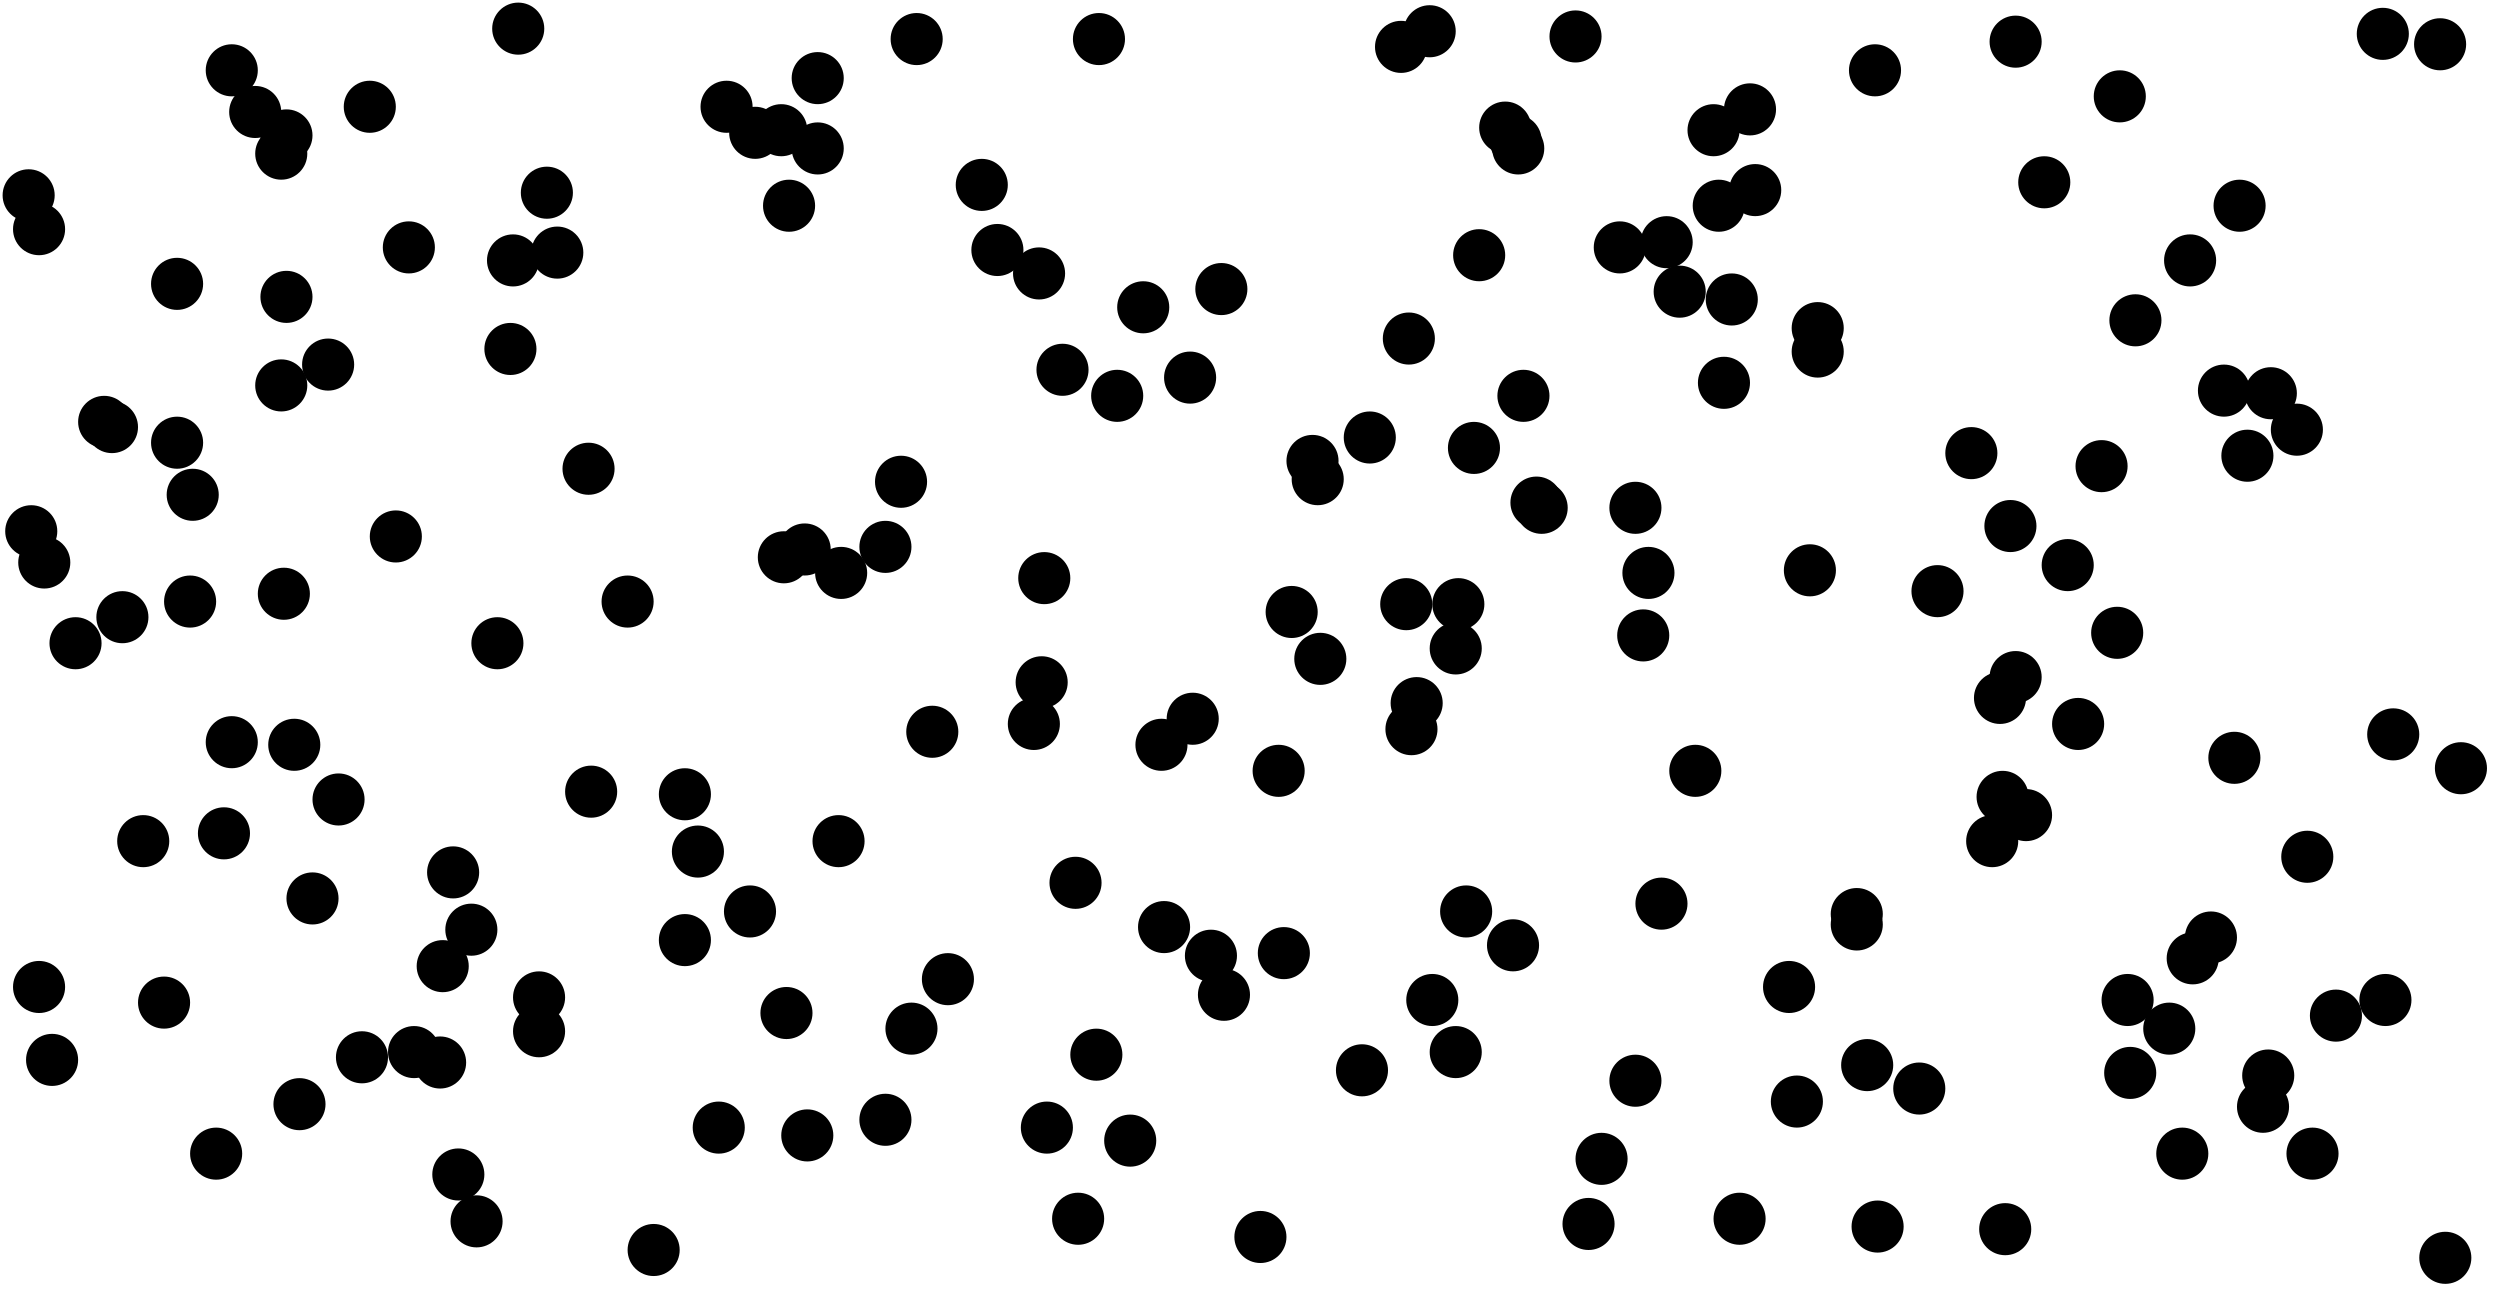 <svg width="960" height="500"><g style="-webkit-tap-highlight-color: rgba(0, 0, 0, 0);"><circle id="circle0" cx="207" cy="396" r="10"></circle><clipPath id="circle-clip-0"><use xmlns:xlink="http://www.w3.org/1999/xlink" xlink:href="#circle-0"></use></clipPath><path d="M184.178,389.897L195.502,425.756L222.897,441.197L228.859,438.074L248.888,400.722L241.875,389.5L184.446,389.5Z" class="clipped-cell" clip-path="url(#circle-clip-0)"></path></g><g style="-webkit-tap-highlight-color: rgba(0, 0, 0, 0);"><circle id="circle1" cx="638" cy="347" r="10"></circle><clipPath id="circle-clip-1"><use xmlns:xlink="http://www.w3.org/1999/xlink" xlink:href="#circle-1"></use></clipPath><path d="M598.956,309.891L599.308,318.69L616.101,378.515L649.19,383.381L675.843,342.569L676.531,329.665Z" class="clipped-cell" clip-path="url(#circle-clip-1)"></path></g><g style="-webkit-tap-highlight-color: rgba(0, 0, 0, 0);"><circle id="circle2" cx="888" cy="443" r="10"></circle><clipPath id="circle-clip-2"><use xmlns:xlink="http://www.w3.org/1999/xlink" xlink:href="#circle-2"></use></clipPath><path d="M863,450.361L863,501L883.696,501L938.673,430.904L917.137,420.684L898.112,417.453L889.614,422.269Z" class="clipped-cell" clip-path="url(#circle-clip-2)"></path></g><g style="-webkit-tap-highlight-color: rgba(0, 0, 0, 0);"><circle id="circle3" cx="717" cy="409" r="10"></circle><clipPath id="circle-clip-3"><use xmlns:xlink="http://www.w3.org/1999/xlink" xlink:href="#circle-3"></use></clipPath><path d="M695.476,400.524L715.479,439.102L742.078,379.994L713.92,382.08Z" class="clipped-cell" clip-path="url(#circle-clip-3)"></path></g><g style="-webkit-tap-highlight-color: rgba(0, 0, 0, 0);"><circle id="circle4" cx="191" cy="247" r="10"></circle><clipPath id="circle-clip-4"><use xmlns:xlink="http://www.w3.org/1999/xlink" xlink:href="#circle-4"></use></clipPath><path d="M146.042,254.583L153.89,270.28L172.34,289.037L184,291.29L224.539,265.686L207.708,213.086L193.438,205.632L147.191,249.623Z" class="clipped-cell" clip-path="url(#circle-clip-4)"></path></g><g style="-webkit-tap-highlight-color: rgba(0, 0, 0, 0);"><circle id="circle5" cx="585" cy="152" r="10"></circle><clipPath id="circle-clip-5"><use xmlns:xlink="http://www.w3.org/1999/xlink" xlink:href="#circle-5"></use></clipPath><path d="M559.907,147.186L586.66,172.602L610.278,169.722L623.927,156.073L623.158,144.237L613.784,130.175L596.238,118.786L569.973,127.055Z" class="clipped-cell" clip-path="url(#circle-clip-5)"></path></g><g style="-webkit-tap-highlight-color: rgba(0, 0, 0, 0);"><circle id="circle6" cx="358" cy="281" r="10"></circle><clipPath id="circle-clip-6"><use xmlns:xlink="http://www.w3.org/1999/xlink" xlink:href="#circle-6"></use></clipPath><path d="M304.92,270.914L305.249,272.213L368.329,326.282L380.231,314.997L376.451,265.866L365.362,241.352L349.384,245.403Z" class="clipped-cell" clip-path="url(#circle-clip-6)"></path></g><g style="-webkit-tap-highlight-color: rgba(0, 0, 0, 0);"><circle id="circle7" cx="668" cy="468" r="10"></circle><clipPath id="circle-clip-7"><use xmlns:xlink="http://www.w3.org/1999/xlink" xlink:href="#circle-7"></use></clipPath><path d="M638.785,462.757L640.103,501L692.717,501L695.405,453.52L656.97,434.73L648.014,441.489Z" class="clipped-cell" clip-path="url(#circle-clip-7)"></path></g><g style="-webkit-tap-highlight-color: rgba(0, 0, 0, 0);"><circle id="circle8" cx="73" cy="231" r="10"></circle><clipPath id="circle-clip-8"><use xmlns:xlink="http://www.w3.org/1999/xlink" xlink:href="#circle-8"></use></clipPath><path d="M54.47,210.036L66.528,262.288L93.077,254.422L89.449,210.889Z" class="clipped-cell" clip-path="url(#circle-clip-8)"></path></g><g style="-webkit-tap-highlight-color: rgba(0, 0, 0, 0);"><circle id="circle9" cx="346" cy="185" r="10"></circle><clipPath id="circle-clip-9"><use xmlns:xlink="http://www.w3.org/1999/xlink" xlink:href="#circle-9"></use></clipPath><path d="M290.744,145.693L323.933,192.924L372.735,204.637L388.883,180.634L359.65,138.484L334.397,127.985Z" class="clipped-cell" clip-path="url(#circle-clip-9)"></path></g><g style="-webkit-tap-highlight-color: rgba(0, 0, 0, 0);"><circle id="circle10" cx="227" cy="304" r="10"></circle><clipPath id="circle-clip-10"><use xmlns:xlink="http://www.w3.org/1999/xlink" xlink:href="#circle-10"></use></clipPath><path d="M184,291.29L209.959,335.672L219.793,344.207L224.555,345.413L234.102,339.383L244.548,320.762L245.964,269.794L224.539,265.686Z" class="clipped-cell" clip-path="url(#circle-clip-10)"></path></g><g style="-webkit-tap-highlight-color: rgba(0, 0, 0, 0);"><circle id="circle11" cx="470" cy="382" r="10"></circle><clipPath id="circle-clip-11"><use xmlns:xlink="http://www.w3.org/1999/xlink" xlink:href="#circle-11"></use></clipPath><path d="M441.188,384.314L453.783,411.146L479.456,427.65L496.787,395.975L479.147,370.618L443.081,382.64Z" class="clipped-cell" clip-path="url(#circle-clip-11)"></path></g><g style="-webkit-tap-highlight-color: rgba(0, 0, 0, 0);"><circle id="circle12" cx="559" cy="249" r="10"></circle><clipPath id="circle-clip-12"><use xmlns:xlink="http://www.w3.org/1999/xlink" xlink:href="#circle-12"></use></clipPath><path d="M539.908,251.22L584.944,283.389L596.266,289.597L597.786,286.621L594.727,242.572L550,239.941Z" class="clipped-cell" clip-path="url(#circle-clip-12)"></path></g><g style="-webkit-tap-highlight-color: rgba(0, 0, 0, 0);"><circle id="circle13" cx="402" cy="433" r="10"></circle><clipPath id="circle-clip-13"><use xmlns:xlink="http://www.w3.org/1999/xlink" xlink:href="#circle-13"></use></clipPath><path d="M369.441,463.72L416.09,447.726L419.708,424.57L386.597,402.102L382.887,404.575L371.552,420.086Z" class="clipped-cell" clip-path="url(#circle-clip-13)"></path></g><g style="-webkit-tap-highlight-color: rgba(0, 0, 0, 0);"><circle id="circle14" cx="798" cy="278" r="10"></circle><clipPath id="circle-clip-14"><use xmlns:xlink="http://www.w3.org/1999/xlink" xlink:href="#circle-14"></use></clipPath><path d="M778.42,286.739L785.5,294.071L821.472,314.627L830.846,271.363L795.568,256.243L783,273Z" class="clipped-cell" clip-path="url(#circle-clip-14)"></path></g><g style="-webkit-tap-highlight-color: rgba(0, 0, 0, 0);"><circle id="circle15" cx="17" cy="216" r="10"></circle><clipPath id="circle-clip-15"><use xmlns:xlink="http://www.w3.org/1999/xlink" xlink:href="#circle-15"></use></clipPath><path d="M-1,240.79L30.544,228.58L46.664,205.552L43.232,198.028L-1,216.458Z" class="clipped-cell" clip-path="url(#circle-clip-15)"></path></g><g style="-webkit-tap-highlight-color: rgba(0, 0, 0, 0);"><circle id="circle16" cx="43" cy="164" r="10"></circle><clipPath id="circle-clip-16"><use xmlns:xlink="http://www.w3.org/1999/xlink" xlink:href="#circle-16"></use></clipPath><path d="M27.5,184L42.73,195.803L50.935,186.019L62.1,139.5L58.314,137.779Z" class="clipped-cell" clip-path="url(#circle-clip-16)"></path></g><g style="-webkit-tap-highlight-color: rgba(0, 0, 0, 0);"><circle id="circle17" cx="507" cy="253" r="10"></circle><clipPath id="circle-clip-17"><use xmlns:xlink="http://www.w3.org/1999/xlink" xlink:href="#circle-17"></use></clipPath><path d="M479.258,257.593L484.696,269.177L514.018,280.088L521.292,270.658L529.731,252.291L518.027,233.9Z" class="clipped-cell" clip-path="url(#circle-clip-17)"></path></g><g style="-webkit-tap-highlight-color: rgba(0, 0, 0, 0);"><circle id="circle18" cx="592" cy="195" r="10"></circle><clipPath id="circle-clip-18"><use xmlns:xlink="http://www.w3.org/1999/xlink" xlink:href="#circle-18"></use></clipPath><path d="M573.587,211.413L596.626,231.339L599.226,229.269L610,211.6L610,175Z" class="clipped-cell" clip-path="url(#circle-clip-18)"></path></g><g style="-webkit-tap-highlight-color: rgba(0, 0, 0, 0);"><circle id="circle19" cx="86" cy="320" r="10"></circle><clipPath id="circle-clip-19"><use xmlns:xlink="http://www.w3.org/1999/xlink" xlink:href="#circle-19"></use></clipPath><path d="M68.504,300.872L73.465,352.134L85.446,356.373L110.571,322.203L106.552,308.6L100.246,303.593Z" class="clipped-cell" clip-path="url(#circle-clip-19)"></path></g><g style="-webkit-tap-highlight-color: rgba(0, 0, 0, 0);"><circle id="circle20" cx="340" cy="430" r="10"></circle><clipPath id="circle-clip-20"><use xmlns:xlink="http://www.w3.org/1999/xlink" xlink:href="#circle-20"></use></clipPath><path d="M320.409,410.047L338.6,501L350.297,501L369.441,463.72L371.552,420.086L324.181,406.552Z" class="clipped-cell" clip-path="url(#circle-clip-20)"></path></g><g style="-webkit-tap-highlight-color: rgba(0, 0, 0, 0);"><circle id="circle21" cx="538" cy="18" r="10"></circle><clipPath id="circle-clip-21"><use xmlns:xlink="http://www.w3.org/1999/xlink" xlink:href="#circle-21"></use></clipPath><path d="M479.224,46.489L514.3,72.513L533.282,65.394L555.412,36.839L534.773,-1L480.453,-1Z" class="clipped-cell" clip-path="url(#circle-clip-21)"></path></g><g style="-webkit-tap-highlight-color: rgba(0, 0, 0, 0);"><circle id="circle22" cx="544" cy="270" r="10"></circle><clipPath id="circle-clip-22"><use xmlns:xlink="http://www.w3.org/1999/xlink" xlink:href="#circle-22"></use></clipPath><path d="M521.292,270.658L584.944,283.389L539.908,251.22L529.731,252.291Z" class="clipped-cell" clip-path="url(#circle-clip-22)"></path></g><g style="-webkit-tap-highlight-color: rgba(0, 0, 0, 0);"><circle id="circle23" cx="814" cy="37" r="10"></circle><clipPath id="circle-clip-23"><use xmlns:xlink="http://www.w3.org/1999/xlink" xlink:href="#circle-23"></use></clipPath><path d="M786.037,41.668L820.152,71.649L827.357,68.561L865.043,27.286L858.322,-1L808.438,-1Z" class="clipped-cell" clip-path="url(#circle-clip-23)"></path></g><g style="-webkit-tap-highlight-color: rgba(0, 0, 0, 0);"><circle id="circle24" cx="566" cy="172" r="10"></circle><clipPath id="circle-clip-24"><use xmlns:xlink="http://www.w3.org/1999/xlink" xlink:href="#circle-24"></use></clipPath><path d="M543.224,197.764L550,200.7L561.103,201.81L586.66,172.602L559.907,147.186L547.546,154.544Z" class="clipped-cell" clip-path="url(#circle-clip-24)"></path></g><g style="-webkit-tap-highlight-color: rgba(0, 0, 0, 0);"><circle id="circle25" cx="504" cy="177" r="10"></circle><clipPath id="circle-clip-25"><use xmlns:xlink="http://www.w3.org/1999/xlink" xlink:href="#circle-25"></use></clipPath><path d="M458.1,193.9L516.884,177.105L500.339,136.661L495.225,139.373Z" class="clipped-cell" clip-path="url(#circle-clip-25)"></path></g><g style="-webkit-tap-highlight-color: rgba(0, 0, 0, 0);"><circle id="circle26" cx="568" cy="98" r="10"></circle><clipPath id="circle-clip-26"><use xmlns:xlink="http://www.w3.org/1999/xlink" xlink:href="#circle-26"></use></clipPath><path d="M514.3,72.513L515.417,81.024L569.973,127.055L596.238,118.786L594.327,84.388L553.928,69.608L533.282,65.394Z" class="clipped-cell" clip-path="url(#circle-clip-26)"></path></g><g style="-webkit-tap-highlight-color: rgba(0, 0, 0, 0);"><circle id="circle27" cx="523" cy="411" r="10"></circle><clipPath id="circle-clip-27"><use xmlns:xlink="http://www.w3.org/1999/xlink" xlink:href="#circle-27"></use></clipPath><path d="M479.456,427.65L479.715,428.506L546.878,469.434L551.669,462.369L539.672,400.672L519.7,380.7L496.787,395.975Z" class="clipped-cell" clip-path="url(#circle-clip-27)"></path></g><g style="-webkit-tap-highlight-color: rgba(0, 0, 0, 0);"><circle id="circle28" cx="713" cy="351" r="10"></circle><clipPath id="circle-clip-28"><use xmlns:xlink="http://www.w3.org/1999/xlink" xlink:href="#circle-28"></use></clipPath><path d="M675.843,342.569L687.077,353L747.615,353L721.065,303.692L710.849,290.979L676.531,329.665Z" class="clipped-cell" clip-path="url(#circle-clip-28)"></path></g><g style="-webkit-tap-highlight-color: rgba(0, 0, 0, 0);"><circle id="circle29" cx="11" cy="75" r="10"></circle><clipPath id="circle-clip-29"><use xmlns:xlink="http://www.w3.org/1999/xlink" xlink:href="#circle-29"></use></clipPath><path d="M-1,85.808L53.128,69.153L56.287,63.858L53.871,57.291L18,-1L-1,-1Z" class="clipped-cell" clip-path="url(#circle-clip-29)"></path></g><g style="-webkit-tap-highlight-color: rgba(0, 0, 0, 0);"><circle id="circle30" cx="408" cy="142" r="10"></circle><clipPath id="circle-clip-30"><use xmlns:xlink="http://www.w3.org/1999/xlink" xlink:href="#circle-30"></use></clipPath><path d="M359.65,138.484L388.883,180.634L401.94,181.776L425.416,132.475L416.096,120.436L374.03,130.668Z" class="clipped-cell" clip-path="url(#circle-clip-30)"></path></g><g style="-webkit-tap-highlight-color: rgba(0, 0, 0, 0);"><circle id="circle31" cx="290" cy="51" r="10"></circle><clipPath id="circle-clip-31"><use xmlns:xlink="http://www.w3.org/1999/xlink" xlink:href="#circle-31"></use></clipPath><path d="M254.816,78.652L257.51,83.103L296.452,65.022L293.554,36.041Z" class="clipped-cell" clip-path="url(#circle-clip-31)"></path></g><g style="-webkit-tap-highlight-color: rgba(0, 0, 0, 0);"><circle id="circle32" cx="152" cy="206" r="10"></circle><clipPath id="circle-clip-32"><use xmlns:xlink="http://www.w3.org/1999/xlink" xlink:href="#circle-32"></use></clipPath><path d="M115.617,187.911L147.191,249.623L193.438,205.632L182.811,175.384L163.266,163.441L131.246,176.054Z" class="clipped-cell" clip-path="url(#circle-clip-32)"></path></g><g style="-webkit-tap-highlight-color: rgba(0, 0, 0, 0);"><circle id="circle33" cx="340" cy="210" r="10"></circle><clipPath id="circle-clip-33"><use xmlns:xlink="http://www.w3.org/1999/xlink" xlink:href="#circle-33"></use></clipPath><path d="M323.933,192.924L324.247,202.671L349.384,245.403L365.362,241.352L365.557,241.126L372.735,204.637Z" class="clipped-cell" clip-path="url(#circle-clip-33)"></path></g><g style="-webkit-tap-highlight-color: rgba(0, 0, 0, 0);"><circle id="circle34" cx="674" cy="73" r="10"></circle><clipPath id="circle-clip-34"><use xmlns:xlink="http://www.w3.org/1999/xlink" xlink:href="#circle-34"></use></clipPath><path d="M661.983,64.294L675.242,95.23L688.944,98.167L727.643,80.643L702.591,55.591L671.622,57.589Z" class="clipped-cell" clip-path="url(#circle-clip-34)"></path></g><g style="-webkit-tap-highlight-color: rgba(0, 0, 0, 0);"><circle id="circle35" cx="40" cy="162" r="10"></circle><clipPath id="circle-clip-35"><use xmlns:xlink="http://www.w3.org/1999/xlink" xlink:href="#circle-35"></use></clipPath><path d="M-1,165L27.5,184L58.314,137.779L31.541,123.635L-1,134.628Z" class="clipped-cell" clip-path="url(#circle-clip-35)"></path></g><g style="-webkit-tap-highlight-color: rgba(0, 0, 0, 0);"><circle id="circle36" cx="74" cy="190" r="10"></circle><clipPath id="circle-clip-36"><use xmlns:xlink="http://www.w3.org/1999/xlink" xlink:href="#circle-36"></use></clipPath><path d="M42.73,195.803L43.232,198.028L46.664,205.552L54.47,210.036L89.449,210.889L114.38,187.927L95.506,172.648L50.935,186.019Z" class="clipped-cell" clip-path="url(#circle-clip-36)"></path></g><g style="-webkit-tap-highlight-color: rgba(0, 0, 0, 0);"><circle id="circle37" cx="89" cy="27" r="10"></circle><clipPath id="circle-clip-37"><use xmlns:xlink="http://www.w3.org/1999/xlink" xlink:href="#circle-37"></use></clipPath><path d="M18,-1L53.871,57.291L119.029,20.64L124.745,-1Z" class="clipped-cell" clip-path="url(#circle-clip-37)"></path></g><g style="-webkit-tap-highlight-color: rgba(0, 0, 0, 0);"><circle id="circle38" cx="279" cy="41" r="10"></circle><clipPath id="circle-clip-38"><use xmlns:xlink="http://www.w3.org/1999/xlink" xlink:href="#circle-38"></use></clipPath><path d="M234.796,37.21L254.367,78.132L254.816,78.652L293.554,36.041L295.352,31.846L285.029,-1L249.125,-1Z" class="clipped-cell" clip-path="url(#circle-clip-38)"></path></g><g style="-webkit-tap-highlight-color: rgba(0, 0, 0, 0);"><circle id="circle39" cx="939" cy="483" r="10"></circle><clipPath id="circle-clip-39"><use xmlns:xlink="http://www.w3.org/1999/xlink" xlink:href="#circle-39"></use></clipPath><path d="M961,425.717L938.673,430.904L883.696,501L961,501Z" class="clipped-cell" clip-path="url(#circle-clip-39)"></path></g><g style="-webkit-tap-highlight-color: rgba(0, 0, 0, 0);"><circle id="circle40" cx="170" cy="371" r="10"></circle><clipPath id="circle-clip-40"><use xmlns:xlink="http://www.w3.org/1999/xlink" xlink:href="#circle-40"></use></clipPath><path d="M137.137,373.121L146.655,381.552L170.588,389.529L184.178,389.897L184.446,389.5L189.22,374.78L159.771,351.641L148.933,350.437Z" class="clipped-cell" clip-path="url(#circle-clip-40)"></path></g><g style="-webkit-tap-highlight-color: rgba(0, 0, 0, 0);"><circle id="circle41" cx="439" cy="118" r="10"></circle><clipPath id="circle-clip-41"><use xmlns:xlink="http://www.w3.org/1999/xlink" xlink:href="#circle-41"></use></clipPath><path d="M416.096,120.436L425.416,132.475L440.071,136.786L456.625,125.75L442.344,64.545L433.802,65.955Z" class="clipped-cell" clip-path="url(#circle-clip-41)"></path></g><g style="-webkit-tap-highlight-color: rgba(0, 0, 0, 0);"><circle id="circle42" cx="860" cy="79" r="10"></circle><clipPath id="circle-clip-42"><use xmlns:xlink="http://www.w3.org/1999/xlink" xlink:href="#circle-42"></use></clipPath><path d="M827.357,68.561L876.711,113.215L942.219,102.297L916.039,69.783L865.043,27.286Z" class="clipped-cell" clip-path="url(#circle-clip-42)"></path></g><g style="-webkit-tap-highlight-color: rgba(0, 0, 0, 0);"><circle id="circle43" cx="302" cy="389" r="10"></circle><clipPath id="circle-clip-43"><use xmlns:xlink="http://www.w3.org/1999/xlink" xlink:href="#circle-43"></use></clipPath><path d="M266.289,397.58L294.773,414.411L320.409,410.047L324.181,406.552L329.358,365.133L328.491,360.997L323.174,359.386L283.48,373.636Z" class="clipped-cell" clip-path="url(#circle-clip-43)"></path></g><g style="-webkit-tap-highlight-color: rgba(0, 0, 0, 0);"><circle id="circle44" cx="199" cy="11" r="10"></circle><clipPath id="circle-clip-44"><use xmlns:xlink="http://www.w3.org/1999/xlink" xlink:href="#circle-44"></use></clipPath><path d="M156.289,-1L181.315,46.548L234.796,37.21L249.125,-1Z" class="clipped-cell" clip-path="url(#circle-clip-44)"></path></g><g style="-webkit-tap-highlight-color: rgba(0, 0, 0, 0);"><circle id="circle45" cx="465" cy="367" r="10"></circle><clipPath id="circle-clip-45"><use xmlns:xlink="http://www.w3.org/1999/xlink" xlink:href="#circle-45"></use></clipPath><path d="M443.081,382.64L479.147,370.618L477.747,331.407L475.004,330.403Z" class="clipped-cell" clip-path="url(#circle-clip-45)"></path></g><g style="-webkit-tap-highlight-color: rgba(0, 0, 0, 0);"><circle id="circle46" cx="120" cy="345" r="10"></circle><clipPath id="circle-clip-46"><use xmlns:xlink="http://www.w3.org/1999/xlink" xlink:href="#circle-46"></use></clipPath><path d="M85.446,356.373L104.363,383.33L137.137,373.121L148.933,350.437L145.402,331.369L110.571,322.203Z" class="clipped-cell" clip-path="url(#circle-clip-46)"></path></g><g style="-webkit-tap-highlight-color: rgba(0, 0, 0, 0);"><circle id="circle47" cx="583" cy="57" r="10"></circle><clipPath id="circle-clip-47"><use xmlns:xlink="http://www.w3.org/1999/xlink" xlink:href="#circle-47"></use></clipPath><path d="M553.928,69.608L594.327,84.388L620.843,57.174L620.065,48.835L613.133,45.289L569.643,59.786Z" class="clipped-cell" clip-path="url(#circle-clip-47)"></path></g><g style="-webkit-tap-highlight-color: rgba(0, 0, 0, 0);"><circle id="circle48" cx="159" cy="404" r="10"></circle><clipPath id="circle-clip-48"><use xmlns:xlink="http://www.w3.org/1999/xlink" xlink:href="#circle-48"></use></clipPath><path d="M146.655,381.552L151.817,433.172L153.353,432.617L170.588,389.529Z" class="clipped-cell" clip-path="url(#circle-clip-48)"></path></g><g style="-webkit-tap-highlight-color: rgba(0, 0, 0, 0);"><circle id="circle49" cx="63" cy="385" r="10"></circle><clipPath id="circle-clip-49"><use xmlns:xlink="http://www.w3.org/1999/xlink" xlink:href="#circle-49"></use></clipPath><path d="M38.084,389.324L54.052,420.534L84.971,409.872L104.062,384.417L104.363,383.33L85.446,356.373L73.465,352.134L42.23,356.164Z" class="clipped-cell" clip-path="url(#circle-clip-49)"></path></g><g style="-webkit-tap-highlight-color: rgba(0, 0, 0, 0);"><circle id="circle50" cx="469" cy="111" r="10"></circle><clipPath id="circle-clip-50"><use xmlns:xlink="http://www.w3.org/1999/xlink" xlink:href="#circle-50"></use></clipPath><path d="M442.344,64.545L456.625,125.75L495.225,139.373L500.339,136.661L500.877,136.123L515.417,81.024L514.3,72.513L479.224,46.489Z" class="clipped-cell" clip-path="url(#circle-clip-50)"></path></g><g style="-webkit-tap-highlight-color: rgba(0, 0, 0, 0);"><circle id="circle51" cx="858" cy="291" r="10"></circle><clipPath id="circle-clip-51"><use xmlns:xlink="http://www.w3.org/1999/xlink" xlink:href="#circle-51"></use></clipPath><path d="M821.472,314.627L823.382,321.572L851.346,325.219L890.009,296.73L880.735,233.872L871.271,233.464L830.846,271.363Z" class="clipped-cell" clip-path="url(#circle-clip-51)"></path></g><g style="-webkit-tap-highlight-color: rgba(0, 0, 0, 0);"><circle id="circle52" cx="422" cy="15" r="10"></circle><clipPath id="circle-clip-52"><use xmlns:xlink="http://www.w3.org/1999/xlink" xlink:href="#circle-52"></use></clipPath><path d="M387,-1L387,32.955L425.391,63.806L433.802,65.955L442.344,64.545L479.224,46.489L480.453,-1Z" class="clipped-cell" clip-path="url(#circle-clip-52)"></path></g><g style="-webkit-tap-highlight-color: rgba(0, 0, 0, 0);"><circle id="circle53" cx="506" cy="184" r="10"></circle><clipPath id="circle-clip-53"><use xmlns:xlink="http://www.w3.org/1999/xlink" xlink:href="#circle-53"></use></clipPath><path d="M454.077,200.299L516.572,212.553L534.872,199.59L516.884,177.105L458.1,193.9L455.246,197.485Z" class="clipped-cell" clip-path="url(#circle-clip-53)"></path></g><g style="-webkit-tap-highlight-color: rgba(0, 0, 0, 0);"><circle id="circle54" cx="207" cy="383" r="10"></circle><clipPath id="circle-clip-54"><use xmlns:xlink="http://www.w3.org/1999/xlink" xlink:href="#circle-54"></use></clipPath><path d="M184.446,389.5L241.875,389.5L224.555,345.413L219.793,344.207L189.22,374.78Z" class="clipped-cell" clip-path="url(#circle-clip-54)"></path></g><g style="-webkit-tap-highlight-color: rgba(0, 0, 0, 0);"><circle id="circle55" cx="687" cy="379" r="10"></circle><clipPath id="circle-clip-55"><use xmlns:xlink="http://www.w3.org/1999/xlink" xlink:href="#circle-55"></use></clipPath><path d="M649.19,383.381L661.081,402.869L695.476,400.524L713.92,382.08L687.077,353L675.843,342.569Z" class="clipped-cell" clip-path="url(#circle-clip-55)"></path></g><g style="-webkit-tap-highlight-color: rgba(0, 0, 0, 0);"><circle id="circle56" cx="769" cy="306" r="10"></circle><clipPath id="circle-clip-56"><use xmlns:xlink="http://www.w3.org/1999/xlink" xlink:href="#circle-56"></use></clipPath><path d="M710.849,290.979L721.065,303.692L769.207,315.019L785.5,294.071L778.42,286.739L711.058,288.512Z" class="clipped-cell" clip-path="url(#circle-clip-56)"></path></g><g style="-webkit-tap-highlight-color: rgba(0, 0, 0, 0);"><circle id="circle57" cx="268" cy="327" r="10"></circle><clipPath id="circle-clip-57"><use xmlns:xlink="http://www.w3.org/1999/xlink" xlink:href="#circle-57"></use></clipPath><path d="M234.102,339.383L270.782,344.777L294.911,323.795L293.856,309.555L244.548,320.762Z" class="clipped-cell" clip-path="url(#circle-clip-57)"></path></g><g style="-webkit-tap-highlight-color: rgba(0, 0, 0, 0);"><circle id="circle58" cx="15" cy="379" r="10"></circle><clipPath id="circle-clip-58"><use xmlns:xlink="http://www.w3.org/1999/xlink" xlink:href="#circle-58"></use></clipPath><path d="M-1,396.304L38.084,389.324L42.23,356.164L-1,325.286Z" class="clipped-cell" clip-path="url(#circle-clip-58)"></path></g><g style="-webkit-tap-highlight-color: rgba(0, 0, 0, 0);"><circle id="circle59" cx="110" cy="52" r="10"></circle><clipPath id="circle-clip-59"><use xmlns:xlink="http://www.w3.org/1999/xlink" xlink:href="#circle-59"></use></clipPath><path d="M99.941,52.912L131.282,61.866L119.321,27.071Z" class="clipped-cell" clip-path="url(#circle-clip-59)"></path></g><g style="-webkit-tap-highlight-color: rgba(0, 0, 0, 0);"><circle id="circle60" cx="886" cy="329" r="10"></circle><clipPath id="circle-clip-60"><use xmlns:xlink="http://www.w3.org/1999/xlink" xlink:href="#circle-60"></use></clipPath><path d="M851.346,325.219L881.568,361.291L897.476,358.422L931.543,339.84L918.043,316.413L890.009,296.73Z" class="clipped-cell" clip-path="url(#circle-clip-60)"></path></g><g style="-webkit-tap-highlight-color: rgba(0, 0, 0, 0);"><circle id="circle61" cx="251" cy="480" r="10"></circle><clipPath id="circle-clip-61"><use xmlns:xlink="http://www.w3.org/1999/xlink" xlink:href="#circle-61"></use></clipPath><path d="M312.568,501L289.823,470.502L228.859,438.074L222.897,441.197L222.02,443.464L212.713,501Z" class="clipped-cell" clip-path="url(#circle-clip-61)"></path></g><g style="-webkit-tap-highlight-color: rgba(0, 0, 0, 0);"><circle id="circle62" cx="263" cy="361" r="10"></circle><clipPath id="circle-clip-62"><use xmlns:xlink="http://www.w3.org/1999/xlink" xlink:href="#circle-62"></use></clipPath><path d="M224.555,345.413L241.875,389.5L248.888,400.722L266.289,397.58L283.48,373.636L270.782,344.777L234.102,339.383Z" class="clipped-cell" clip-path="url(#circle-clip-62)"></path></g><g style="-webkit-tap-highlight-color: rgba(0, 0, 0, 0);"><circle id="circle63" cx="820" cy="123" r="10"></circle><clipPath id="circle-clip-63"><use xmlns:xlink="http://www.w3.org/1999/xlink" xlink:href="#circle-63"></use></clipPath><path d="M765.946,120.639L785.207,144.432L823.62,153.349L845.777,125.448L809.215,92.066Z" class="clipped-cell" clip-path="url(#circle-clip-63)"></path></g><g style="-webkit-tap-highlight-color: rgba(0, 0, 0, 0);"><circle id="circle64" cx="113" cy="286" r="10"></circle><clipPath id="circle-clip-64"><use xmlns:xlink="http://www.w3.org/1999/xlink" xlink:href="#circle-64"></use></clipPath><path d="M100.246,303.593L106.552,308.6L153.89,270.28L146.042,254.583L102.162,257.61Z" class="clipped-cell" clip-path="url(#circle-clip-64)"></path></g><g style="-webkit-tap-highlight-color: rgba(0, 0, 0, 0);"><circle id="circle65" cx="582" cy="54" r="10"></circle><clipPath id="circle-clip-65"><use xmlns:xlink="http://www.w3.org/1999/xlink" xlink:href="#circle-65"></use></clipPath><path d="M569.643,59.786L613.133,45.289L598.373,36.802Z" class="clipped-cell" clip-path="url(#circle-clip-65)"></path></g><g style="-webkit-tap-highlight-color: rgba(0, 0, 0, 0);"><circle id="circle66" cx="108" cy="148" r="10"></circle><clipPath id="circle-clip-66"><use xmlns:xlink="http://www.w3.org/1999/xlink" xlink:href="#circle-66"></use></clipPath><path d="M77.275,139.5L95.506,172.648L114.38,187.927L115.617,187.911L131.246,176.054L111.282,131.134L86.834,129.696Z" class="clipped-cell" clip-path="url(#circle-clip-66)"></path></g><g style="-webkit-tap-highlight-color: rgba(0, 0, 0, 0);"><circle id="circle67" cx="399" cy="105" r="10"></circle><clipPath id="circle-clip-67"><use xmlns:xlink="http://www.w3.org/1999/xlink" xlink:href="#circle-67"></use></clipPath><path d="M374.03,130.668L416.096,120.436L433.802,65.955L425.391,63.806L403.772,77.795Z" class="clipped-cell" clip-path="url(#circle-clip-67)"></path></g><g style="-webkit-tap-highlight-color: rgba(0, 0, 0, 0);"><circle id="circle68" cx="916" cy="384" r="10"></circle><clipPath id="circle-clip-68"><use xmlns:xlink="http://www.w3.org/1999/xlink" xlink:href="#circle-68"></use></clipPath><path d="M897.476,358.422L917.137,420.684L938.673,430.904L961,425.717L961,349.438L931.543,339.84Z" class="clipped-cell" clip-path="url(#circle-clip-68)"></path></g><g style="-webkit-tap-highlight-color: rgba(0, 0, 0, 0);"><circle id="circle69" cx="183" cy="469" r="10"></circle><clipPath id="circle-clip-69"><use xmlns:xlink="http://www.w3.org/1999/xlink" xlink:href="#circle-69"></use></clipPath><path d="M212.713,501L222.02,443.464L126.612,480.567L121.3,501Z" class="clipped-cell" clip-path="url(#circle-clip-69)"></path></g><g style="-webkit-tap-highlight-color: rgba(0, 0, 0, 0);"><circle id="circle70" cx="770" cy="472" r="10"></circle><clipPath id="circle-clip-70"><use xmlns:xlink="http://www.w3.org/1999/xlink" xlink:href="#circle-70"></use></clipPath><path d="M822.551,501L799.145,446.116L778.587,429.669L745.947,449.616L744.898,501Z" class="clipped-cell" clip-path="url(#circle-clip-70)"></path></g><g style="-webkit-tap-highlight-color: rgba(0, 0, 0, 0);"><circle id="circle71" cx="89" cy="285" r="10"></circle><clipPath id="circle-clip-71"><use xmlns:xlink="http://www.w3.org/1999/xlink" xlink:href="#circle-71"></use></clipPath><path d="M48.34,282.831L68.504,300.872L100.246,303.593L102.162,257.61L93.077,254.422L66.528,262.288L54.916,272.449Z" class="clipped-cell" clip-path="url(#circle-clip-71)"></path></g><g style="-webkit-tap-highlight-color: rgba(0, 0, 0, 0);"><circle id="circle72" cx="83" cy="443" r="10"></circle><clipPath id="circle-clip-72"><use xmlns:xlink="http://www.w3.org/1999/xlink" xlink:href="#circle-72"></use></clipPath><path d="M121.3,501L126.612,480.567L126.655,480.076L84.971,409.872L54.052,420.534L8.071,501Z" class="clipped-cell" clip-path="url(#circle-clip-72)"></path></g><g style="-webkit-tap-highlight-color: rgba(0, 0, 0, 0);"><circle id="circle73" cx="496" cy="235" r="10"></circle><clipPath id="circle-clip-73"><use xmlns:xlink="http://www.w3.org/1999/xlink" xlink:href="#circle-73"></use></clipPath><path d="M448.429,229.019L479.258,257.593L518.027,233.9L516.572,212.553L454.077,200.299L452.146,201.858Z" class="clipped-cell" clip-path="url(#circle-clip-73)"></path></g><g style="-webkit-tap-highlight-color: rgba(0, 0, 0, 0);"><circle id="circle74" cx="226" cy="180" r="10"></circle><clipPath id="circle-clip-74"><use xmlns:xlink="http://www.w3.org/1999/xlink" xlink:href="#circle-74"></use></clipPath><path d="M182.811,175.384L193.438,205.632L207.708,213.086L263.669,196.627L283.031,153.916L286.022,145.908L267.33,131.657L244.883,134.902Z" class="clipped-cell" clip-path="url(#circle-clip-74)"></path></g><g style="-webkit-tap-highlight-color: rgba(0, 0, 0, 0);"><circle id="circle75" cx="400" cy="262" r="10"></circle><clipPath id="circle-clip-75"><use xmlns:xlink="http://www.w3.org/1999/xlink" xlink:href="#circle-75"></use></clipPath><path d="M365.362,241.352L376.451,265.866L422.718,274.541L431.92,256.904L435.307,242.87L365.557,241.126Z" class="clipped-cell" clip-path="url(#circle-clip-75)"></path></g><g style="-webkit-tap-highlight-color: rgba(0, 0, 0, 0);"><circle id="circle76" cx="662" cy="147" r="10"></circle><clipPath id="circle-clip-76"><use xmlns:xlink="http://www.w3.org/1999/xlink" xlink:href="#circle-76"></use></clipPath><path d="M623.158,144.237L623.927,156.073L668.446,187.608L691.946,176.837L677.091,132.274L652.529,129.971Z" class="clipped-cell" clip-path="url(#circle-clip-76)"></path></g><g style="-webkit-tap-highlight-color: rgba(0, 0, 0, 0);"><circle id="circle77" cx="854" cy="150" r="10"></circle><clipPath id="circle-clip-77"><use xmlns:xlink="http://www.w3.org/1999/xlink" xlink:href="#circle-77"></use></clipPath><path d="M823.62,153.349L834.579,171.111L862.412,161.092L864.665,120.537L845.777,125.448Z" class="clipped-cell" clip-path="url(#circle-clip-77)"></path></g><g style="-webkit-tap-highlight-color: rgba(0, 0, 0, 0);"><circle id="circle78" cx="578" cy="49" r="10"></circle><clipPath id="circle-clip-78"><use xmlns:xlink="http://www.w3.org/1999/xlink" xlink:href="#circle-78"></use></clipPath><path d="M533.282,65.394L553.928,69.608L569.643,59.786L598.373,36.802L576.746,20.118L555.412,36.839Z" class="clipped-cell" clip-path="url(#circle-clip-78)"></path></g><g style="-webkit-tap-highlight-color: rgba(0, 0, 0, 0);"><circle id="circle79" cx="130" cy="307" r="10"></circle><clipPath id="circle-clip-79"><use xmlns:xlink="http://www.w3.org/1999/xlink" xlink:href="#circle-79"></use></clipPath><path d="M106.552,308.6L110.571,322.203L145.402,331.369L172.34,289.037L153.89,270.28Z" class="clipped-cell" clip-path="url(#circle-clip-79)"></path></g><g style="-webkit-tap-highlight-color: rgba(0, 0, 0, 0);"><circle id="circle80" cx="695" cy="219" r="10"></circle><clipPath id="circle-clip-80"><use xmlns:xlink="http://www.w3.org/1999/xlink" xlink:href="#circle-80"></use></clipPath><path d="M663.699,200.86L664.245,234.687L673.201,257.615L708.49,277.78L711.22,273.712L724.226,194.055L712.255,177.563L691.946,176.837L668.446,187.608Z" class="clipped-cell" clip-path="url(#circle-clip-80)"></path></g><g style="-webkit-tap-highlight-color: rgba(0, 0, 0, 0);"><circle id="circle81" cx="458" cy="276" r="10"></circle><clipPath id="circle-clip-81"><use xmlns:xlink="http://www.w3.org/1999/xlink" xlink:href="#circle-81"></use></clipPath><path d="M431.92,256.904L466.781,298.737L484.696,269.177L479.258,257.593L448.429,229.019L435.307,242.87Z" class="clipped-cell" clip-path="url(#circle-clip-81)"></path></g><g style="-webkit-tap-highlight-color: rgba(0, 0, 0, 0);"><circle id="circle82" cx="872" cy="151" r="10"></circle><clipPath id="circle-clip-82"><use xmlns:xlink="http://www.w3.org/1999/xlink" xlink:href="#circle-82"></use></clipPath><path d="M862.412,161.092L869.139,163.615L949.822,105.984L942.219,102.297L876.711,113.215L864.665,120.537Z" class="clipped-cell" clip-path="url(#circle-clip-82)"></path></g><g style="-webkit-tap-highlight-color: rgba(0, 0, 0, 0);"><circle id="circle83" cx="241" cy="231" r="10"></circle><clipPath id="circle-clip-83"><use xmlns:xlink="http://www.w3.org/1999/xlink" xlink:href="#circle-83"></use></clipPath><path d="M207.708,213.086L224.539,265.686L245.964,269.794L281.414,259.255L263.669,196.627Z" class="clipped-cell" clip-path="url(#circle-clip-83)"></path></g><g style="-webkit-tap-highlight-color: rgba(0, 0, 0, 0);"><circle id="circle84" cx="813" cy="243" r="10"></circle><clipPath id="circle-clip-84"><use xmlns:xlink="http://www.w3.org/1999/xlink" xlink:href="#circle-84"></use></clipPath><path d="M788.808,240.736L795.568,256.243L830.846,271.363L871.271,233.464L837.246,208.446L832.37,208.903Z" class="clipped-cell" clip-path="url(#circle-clip-84)"></path></g><g style="-webkit-tap-highlight-color: rgba(0, 0, 0, 0);"><circle id="circle85" cx="774" cy="260" r="10"></circle><clipPath id="circle-clip-85"><use xmlns:xlink="http://www.w3.org/1999/xlink" xlink:href="#circle-85"></use></clipPath><path d="M752.068,249.801L783,273L795.568,256.243L788.808,240.736L771.1,232.5Z" class="clipped-cell" clip-path="url(#circle-clip-85)"></path></g><g style="-webkit-tap-highlight-color: rgba(0, 0, 0, 0);"><circle id="circle86" cx="628" cy="195" r="10"></circle><clipPath id="circle-clip-86"><use xmlns:xlink="http://www.w3.org/1999/xlink" xlink:href="#circle-86"></use></clipPath><path d="M610,175L610,211.6L663.699,200.86L668.446,187.608L623.927,156.073L610.278,169.722Z" class="clipped-cell" clip-path="url(#circle-clip-86)"></path></g><g style="-webkit-tap-highlight-color: rgba(0, 0, 0, 0);"><circle id="circle87" cx="818" cy="412" r="10"></circle><clipPath id="circle-clip-87"><use xmlns:xlink="http://www.w3.org/1999/xlink" xlink:href="#circle-87"></use></clipPath><path d="M776.35,399.47L778.587,429.669L799.145,446.116L842.268,418.295L819.198,397.939Z" class="clipped-cell" clip-path="url(#circle-clip-87)"></path></g><g style="-webkit-tap-highlight-color: rgba(0, 0, 0, 0);"><circle id="circle88" cx="413" cy="339" r="10"></circle><clipPath id="circle-clip-88"><use xmlns:xlink="http://www.w3.org/1999/xlink" xlink:href="#circle-88"></use></clipPath><path d="M367.687,329.937L400.921,373.949L417.798,371.903L443.227,321.047L417.718,305.164L380.231,314.997L368.329,326.282Z" class="clipped-cell" clip-path="url(#circle-clip-88)"></path></g><g style="-webkit-tap-highlight-color: rgba(0, 0, 0, 0);"><circle id="circle89" cx="55" cy="323" r="10"></circle><clipPath id="circle-clip-89"><use xmlns:xlink="http://www.w3.org/1999/xlink" xlink:href="#circle-89"></use></clipPath><path d="M-1,325.286L42.23,356.164L73.465,352.134L68.504,300.872L48.34,282.831L-1,299.711Z" class="clipped-cell" clip-path="url(#circle-clip-89)"></path></g><g style="-webkit-tap-highlight-color: rgba(0, 0, 0, 0);"><circle id="circle90" cx="288" cy="350" r="10"></circle><clipPath id="circle-clip-90"><use xmlns:xlink="http://www.w3.org/1999/xlink" xlink:href="#circle-90"></use></clipPath><path d="M270.782,344.777L283.48,373.636L323.174,359.386L294.911,323.795Z" class="clipped-cell" clip-path="url(#circle-clip-90)"></path></g><g style="-webkit-tap-highlight-color: rgba(0, 0, 0, 0);"><circle id="circle91" cx="491" cy="296" r="10"></circle><clipPath id="circle-clip-91"><use xmlns:xlink="http://www.w3.org/1999/xlink" xlink:href="#circle-91"></use></clipPath><path d="M461.882,320.78L475.004,330.403L477.747,331.407L521.635,330.153L527.339,322.548L514.018,280.088L484.696,269.177L466.781,298.737Z" class="clipped-cell" clip-path="url(#circle-clip-91)"></path></g><g style="-webkit-tap-highlight-color: rgba(0, 0, 0, 0);"><circle id="circle92" cx="98" cy="43" r="10"></circle><clipPath id="circle-clip-92"><use xmlns:xlink="http://www.w3.org/1999/xlink" xlink:href="#circle-92"></use></clipPath><path d="M53.871,57.291L56.287,63.858L71.421,70.737L99.941,52.912L119.321,27.071L119.029,20.64Z" class="clipped-cell" clip-path="url(#circle-clip-92)"></path></g><g style="-webkit-tap-highlight-color: rgba(0, 0, 0, 0);"><circle id="circle93" cx="785" cy="70" r="10"></circle><clipPath id="circle-clip-93"><use xmlns:xlink="http://www.w3.org/1999/xlink" xlink:href="#circle-93"></use></clipPath><path d="M730.776,81.339L754.003,117.424L765.946,120.639L809.215,92.066L820.152,71.649L786.037,41.668L752.5,48.5Z" class="clipped-cell" clip-path="url(#circle-clip-93)"></path></g><g style="-webkit-tap-highlight-color: rgba(0, 0, 0, 0);"><circle id="circle94" cx="882" cy="165" r="10"></circle><clipPath id="circle-clip-94"><use xmlns:xlink="http://www.w3.org/1999/xlink" xlink:href="#circle-94"></use></clipPath><path d="M869.139,163.615L900.635,223.457L961,204.368L961,110.139L949.822,105.984Z" class="clipped-cell" clip-path="url(#circle-clip-94)"></path></g><g style="-webkit-tap-highlight-color: rgba(0, 0, 0, 0);"><circle id="circle95" cx="429" cy="152" r="10"></circle><clipPath id="circle-clip-95"><use xmlns:xlink="http://www.w3.org/1999/xlink" xlink:href="#circle-95"></use></clipPath><path d="M401.94,181.776L452.146,201.858L454.077,200.299L455.246,197.485L440.071,136.786L425.416,132.475Z" class="clipped-cell" clip-path="url(#circle-clip-95)"></path></g><g style="-webkit-tap-highlight-color: rgba(0, 0, 0, 0);"><circle id="circle96" cx="665" cy="115" r="10"></circle><clipPath id="circle-clip-96"><use xmlns:xlink="http://www.w3.org/1999/xlink" xlink:href="#circle-96"></use></clipPath><path d="M652.529,129.971L677.091,132.274L678.167,130.5L688.944,98.167L675.242,95.23L658.125,97.608L657.232,98.623Z" class="clipped-cell" clip-path="url(#circle-clip-96)"></path></g><g style="-webkit-tap-highlight-color: rgba(0, 0, 0, 0);"><circle id="circle97" cx="645" cy="112" r="10"></circle><clipPath id="circle-clip-97"><use xmlns:xlink="http://www.w3.org/1999/xlink" xlink:href="#circle-97"></use></clipPath><path d="M613.784,130.175L623.158,144.237L652.529,129.971L657.232,98.623L632.244,105.199Z" class="clipped-cell" clip-path="url(#circle-clip-97)"></path></g><g style="-webkit-tap-highlight-color: rgba(0, 0, 0, 0);"><circle id="circle98" cx="401" cy="222" r="10"></circle><clipPath id="circle-clip-98"><use xmlns:xlink="http://www.w3.org/1999/xlink" xlink:href="#circle-98"></use></clipPath><path d="M365.557,241.126L435.307,242.87L448.429,229.019L452.146,201.858L401.94,181.776L388.883,180.634L372.735,204.637Z" class="clipped-cell" clip-path="url(#circle-clip-98)"></path></g><g style="-webkit-tap-highlight-color: rgba(0, 0, 0, 0);"><circle id="circle99" cx="807" cy="179" r="10"></circle><clipPath id="circle-clip-99"><use xmlns:xlink="http://www.w3.org/1999/xlink" xlink:href="#circle-99"></use></clipPath><path d="M781.775,178.745L792.668,195.321L832.37,208.903L837.246,208.446L834.579,171.111L823.62,153.349L785.207,144.432Z" class="clipped-cell" clip-path="url(#circle-clip-99)"></path></g><g style="-webkit-tap-highlight-color: rgba(0, 0, 0, 0);"><circle id="circle100" cx="447" cy="356" r="10"></circle><clipPath id="circle-clip-100"><use xmlns:xlink="http://www.w3.org/1999/xlink" xlink:href="#circle-100"></use></clipPath><path d="M417.798,371.903L441.188,384.314L443.081,382.64L475.004,330.403L461.882,320.78L443.227,321.047Z" class="clipped-cell" clip-path="url(#circle-clip-100)"></path></g><g style="-webkit-tap-highlight-color: rgba(0, 0, 0, 0);"><circle id="circle101" cx="434" cy="438" r="10"></circle><clipPath id="circle-clip-101"><use xmlns:xlink="http://www.w3.org/1999/xlink" xlink:href="#circle-101"></use></clipPath><path d="M416.09,447.726L449.172,469.781L479.715,428.506L479.456,427.65L453.783,411.146L419.708,424.57Z" class="clipped-cell" clip-path="url(#circle-clip-101)"></path></g><g style="-webkit-tap-highlight-color: rgba(0, 0, 0, 0);"><circle id="circle102" cx="757" cy="174" r="10"></circle><clipPath id="circle-clip-102"><use xmlns:xlink="http://www.w3.org/1999/xlink" xlink:href="#circle-102"></use></clipPath><path d="M712.255,177.563L724.226,194.055L744.098,198.93L781.775,178.745L785.207,144.432L765.946,120.639L754.003,117.424L743.364,130.5Z" class="clipped-cell" clip-path="url(#circle-clip-102)"></path></g><g style="-webkit-tap-highlight-color: rgba(0, 0, 0, 0);"><circle id="circle103" cx="196" cy="134" r="10"></circle><clipPath id="circle-clip-103"><use xmlns:xlink="http://www.w3.org/1999/xlink" xlink:href="#circle-103"></use></clipPath><path d="M160.447,130.553L163.266,163.441L182.811,175.384L244.883,134.902L208.829,117.363L174.643,116.357Z" class="clipped-cell" clip-path="url(#circle-clip-103)"></path></g><g style="-webkit-tap-highlight-color: rgba(0, 0, 0, 0);"><circle id="circle104" cx="457" cy="145" r="10"></circle><clipPath id="circle-clip-104"><use xmlns:xlink="http://www.w3.org/1999/xlink" xlink:href="#circle-104"></use></clipPath><path d="M440.071,136.786L455.246,197.485L458.1,193.9L495.225,139.373L456.625,125.75Z" class="clipped-cell" clip-path="url(#circle-clip-104)"></path></g><g style="-webkit-tap-highlight-color: rgba(0, 0, 0, 0);"><circle id="circle105" cx="350" cy="395" r="10"></circle><clipPath id="circle-clip-105"><use xmlns:xlink="http://www.w3.org/1999/xlink" xlink:href="#circle-105"></use></clipPath><path d="M324.181,406.552L371.552,420.086L382.887,404.575L329.358,365.133Z" class="clipped-cell" clip-path="url(#circle-clip-105)"></path></g><g style="-webkit-tap-highlight-color: rgba(0, 0, 0, 0);"><circle id="circle106" cx="581" cy="363" r="10"></circle><clipPath id="circle-clip-106"><use xmlns:xlink="http://www.w3.org/1999/xlink" xlink:href="#circle-106"></use></clipPath><path d="M562.704,369.372L573.573,385.417L595.466,397.165L616.101,378.515L599.308,318.69Z" class="clipped-cell" clip-path="url(#circle-clip-106)"></path></g><g style="-webkit-tap-highlight-color: rgba(0, 0, 0, 0);"><circle id="circle107" cx="303" cy="79" r="10"></circle><clipPath id="circle-clip-107"><use xmlns:xlink="http://www.w3.org/1999/xlink" xlink:href="#circle-107"></use></clipPath><path d="M257.51,83.103L267.33,131.657L286.022,145.908L290.744,145.693L334.397,127.985L341.907,92.642L341,84.25L301.5,64.5L296.452,65.022Z" class="clipped-cell" clip-path="url(#circle-clip-107)"></path></g><g style="-webkit-tap-highlight-color: rgba(0, 0, 0, 0);"><circle id="circle108" cx="314" cy="30" r="10"></circle><clipPath id="circle-clip-108"><use xmlns:xlink="http://www.w3.org/1999/xlink" xlink:href="#circle-108"></use></clipPath><path d="M285.029,-1L295.352,31.846L312,43.5L341.289,43.5L323.724,-1Z" class="clipped-cell" clip-path="url(#circle-clip-108)"></path></g><g style="-webkit-tap-highlight-color: rgba(0, 0, 0, 0);"><circle id="circle109" cx="871" cy="413" r="10"></circle><clipPath id="circle-clip-109"><use xmlns:xlink="http://www.w3.org/1999/xlink" xlink:href="#circle-109"></use></clipPath><path d="M846.732,415.122L889.614,422.269L898.112,417.453L867.849,383.242L867.606,383.343L859.227,388.742Z" class="clipped-cell" clip-path="url(#circle-clip-109)"></path></g><g style="-webkit-tap-highlight-color: rgba(0, 0, 0, 0);"><circle id="circle110" cx="126" cy="140" r="10"></circle><clipPath id="circle-clip-110"><use xmlns:xlink="http://www.w3.org/1999/xlink" xlink:href="#circle-110"></use></clipPath><path d="M111.282,131.134L131.246,176.054L163.266,163.441L160.447,130.553L137.696,114.879Z" class="clipped-cell" clip-path="url(#circle-clip-110)"></path></g><g style="-webkit-tap-highlight-color: rgba(0, 0, 0, 0);"><circle id="circle111" cx="142" cy="41" r="10"></circle><clipPath id="circle-clip-111"><use xmlns:xlink="http://www.w3.org/1999/xlink" xlink:href="#circle-111"></use></clipPath><path d="M119.029,20.64L119.321,27.071L131.282,61.866L136.449,71.625L174.239,61.128L181.315,46.548L156.289,-1L124.745,-1Z" class="clipped-cell" clip-path="url(#circle-clip-111)"></path></g><g style="-webkit-tap-highlight-color: rgba(0, 0, 0, 0);"><circle id="circle112" cx="181" cy="357" r="10"></circle><clipPath id="circle-clip-112"><use xmlns:xlink="http://www.w3.org/1999/xlink" xlink:href="#circle-112"></use></clipPath><path d="M159.771,351.641L189.22,374.78L219.793,344.207L209.959,335.672Z" class="clipped-cell" clip-path="url(#circle-clip-112)"></path></g><g style="-webkit-tap-highlight-color: rgba(0, 0, 0, 0);"><circle id="circle113" cx="377" cy="71" r="10"></circle><clipPath id="circle-clip-113"><use xmlns:xlink="http://www.w3.org/1999/xlink" xlink:href="#circle-113"></use></clipPath><path d="M341,84.25L341.907,92.642L403.772,77.795L425.391,63.806L387,32.955L348.588,50.104Z" class="clipped-cell" clip-path="url(#circle-clip-113)"></path></g><g style="-webkit-tap-highlight-color: rgba(0, 0, 0, 0);"><circle id="circle114" cx="838" cy="443" r="10"></circle><clipPath id="circle-clip-114"><use xmlns:xlink="http://www.w3.org/1999/xlink" xlink:href="#circle-114"></use></clipPath><path d="M799.145,446.116L822.551,501L863,501L863,450.361L844.26,418.087L842.268,418.295Z" class="clipped-cell" clip-path="url(#circle-clip-114)"></path></g><g style="-webkit-tap-highlight-color: rgba(0, 0, 0, 0);"><circle id="circle115" cx="794" cy="217" r="10"></circle><clipPath id="circle-clip-115"><use xmlns:xlink="http://www.w3.org/1999/xlink" xlink:href="#circle-115"></use></clipPath><path d="M770.242,228.211L771.1,232.5L788.808,240.736L832.37,208.903L792.668,195.321Z" class="clipped-cell" clip-path="url(#circle-clip-115)"></path></g><g style="-webkit-tap-highlight-color: rgba(0, 0, 0, 0);"><circle id="circle116" cx="774" cy="16" r="10"></circle><clipPath id="circle-clip-116"><use xmlns:xlink="http://www.w3.org/1999/xlink" xlink:href="#circle-116"></use></clipPath><path d="M742.417,-1L752.5,48.5L786.037,41.668L808.438,-1Z" class="clipped-cell" clip-path="url(#circle-clip-116)"></path></g><g style="-webkit-tap-highlight-color: rgba(0, 0, 0, 0);"><circle id="circle117" cx="651" cy="296" r="10"></circle><clipPath id="circle-clip-117"><use xmlns:xlink="http://www.w3.org/1999/xlink" xlink:href="#circle-117"></use></clipPath><path d="M594.381,302.436L598.956,309.891L676.531,329.665L710.849,290.979L711.058,288.512L708.49,277.78L673.201,257.615L597.786,286.621L596.266,289.597Z" class="clipped-cell" clip-path="url(#circle-clip-117)"></path></g><g style="-webkit-tap-highlight-color: rgba(0, 0, 0, 0);"><circle id="circle118" cx="47" cy="237" r="10"></circle><clipPath id="circle-clip-118"><use xmlns:xlink="http://www.w3.org/1999/xlink" xlink:href="#circle-118"></use></clipPath><path d="M30.544,228.58L54.916,272.449L66.528,262.288L54.47,210.036L46.664,205.552Z" class="clipped-cell" clip-path="url(#circle-clip-118)"></path></g><g style="-webkit-tap-highlight-color: rgba(0, 0, 0, 0);"><circle id="circle119" cx="698" cy="135" r="10"></circle><clipPath id="circle-clip-119"><use xmlns:xlink="http://www.w3.org/1999/xlink" xlink:href="#circle-119"></use></clipPath><path d="M677.091,132.274L691.946,176.837L712.255,177.563L743.364,130.5L678.167,130.5Z" class="clipped-cell" clip-path="url(#circle-clip-119)"></path></g><g style="-webkit-tap-highlight-color: rgba(0, 0, 0, 0);"><circle id="circle120" cx="610" cy="470" r="10"></circle><clipPath id="circle-clip-120"><use xmlns:xlink="http://www.w3.org/1999/xlink" xlink:href="#circle-120"></use></clipPath><path d="M546.878,469.434L548.131,501L640.103,501L638.785,462.757L569.182,448.836L551.669,462.369Z" class="clipped-cell" clip-path="url(#circle-clip-120)"></path></g><g style="-webkit-tap-highlight-color: rgba(0, 0, 0, 0);"><circle id="circle121" cx="633" cy="220" r="10"></circle><clipPath id="circle-clip-121"><use xmlns:xlink="http://www.w3.org/1999/xlink" xlink:href="#circle-121"></use></clipPath><path d="M599.226,229.269L664.245,234.687L663.699,200.86L610,211.6Z" class="clipped-cell" clip-path="url(#circle-clip-121)"></path></g><g style="-webkit-tap-highlight-color: rgba(0, 0, 0, 0);"><circle id="circle122" cx="615" cy="445" r="10"></circle><clipPath id="circle-clip-122"><use xmlns:xlink="http://www.w3.org/1999/xlink" xlink:href="#circle-122"></use></clipPath><path d="M569.182,448.836L638.785,462.757L648.014,441.489L592.252,417.326Z" class="clipped-cell" clip-path="url(#circle-clip-122)"></path></g><g style="-webkit-tap-highlight-color: rgba(0, 0, 0, 0);"><circle id="circle123" cx="721" cy="471" r="10"></circle><clipPath id="circle-clip-123"><use xmlns:xlink="http://www.w3.org/1999/xlink" xlink:href="#circle-123"></use></clipPath><path d="M744.898,501L745.947,449.616L715.624,440.462L695.405,453.52L692.717,501Z" class="clipped-cell" clip-path="url(#circle-clip-123)"></path></g><g style="-webkit-tap-highlight-color: rgba(0, 0, 0, 0);"><circle id="circle124" cx="622" cy="95" r="10"></circle><clipPath id="circle-clip-124"><use xmlns:xlink="http://www.w3.org/1999/xlink" xlink:href="#circle-124"></use></clipPath><path d="M594.327,84.388L596.238,118.786L613.784,130.175L632.244,105.199L627.5,62.5L620.843,57.174Z" class="clipped-cell" clip-path="url(#circle-clip-124)"></path></g><g style="-webkit-tap-highlight-color: rgba(0, 0, 0, 0);"><circle id="circle125" cx="314" cy="57" r="10"></circle><clipPath id="circle-clip-125"><use xmlns:xlink="http://www.w3.org/1999/xlink" xlink:href="#circle-125"></use></clipPath><path d="M301.5,64.5L341,84.25L348.588,50.104L341.289,43.5L312,43.5Z" class="clipped-cell" clip-path="url(#circle-clip-125)"></path></g><g style="-webkit-tap-highlight-color: rgba(0, 0, 0, 0);"><circle id="circle126" cx="628" cy="415" r="10"></circle><clipPath id="circle-clip-126"><use xmlns:xlink="http://www.w3.org/1999/xlink" xlink:href="#circle-126"></use></clipPath><path d="M592.252,417.326L648.014,441.489L656.97,434.73L661.081,402.869L649.19,383.381L616.101,378.515L595.466,397.165Z" class="clipped-cell" clip-path="url(#circle-clip-126)"></path></g><g style="-webkit-tap-highlight-color: rgba(0, 0, 0, 0);"><circle id="circle127" cx="300" cy="50" r="10"></circle><clipPath id="circle-clip-127"><use xmlns:xlink="http://www.w3.org/1999/xlink" xlink:href="#circle-127"></use></clipPath><path d="M293.554,36.041L296.452,65.022L301.5,64.5L312,43.5L295.352,31.846Z" class="clipped-cell" clip-path="url(#circle-clip-127)"></path></g><g style="-webkit-tap-highlight-color: rgba(0, 0, 0, 0);"><circle id="circle128" cx="698" cy="126" r="10"></circle><clipPath id="circle-clip-128"><use xmlns:xlink="http://www.w3.org/1999/xlink" xlink:href="#circle-128"></use></clipPath><path d="M678.167,130.5L743.364,130.5L754.003,117.424L730.776,81.339L727.643,80.643L688.944,98.167Z" class="clipped-cell" clip-path="url(#circle-clip-128)"></path></g><g style="-webkit-tap-highlight-color: rgba(0, 0, 0, 0);"><circle id="circle129" cx="658" cy="50" r="10"></circle><clipPath id="circle-clip-129"><use xmlns:xlink="http://www.w3.org/1999/xlink" xlink:href="#circle-129"></use></clipPath><path d="M620.065,48.835L620.843,57.174L627.5,62.5L636.058,66.082L661.983,64.294L671.622,57.589L645.349,11.611Z" class="clipped-cell" clip-path="url(#circle-clip-129)"></path></g><g style="-webkit-tap-highlight-color: rgba(0, 0, 0, 0);"><circle id="circle130" cx="640" cy="93" r="10"></circle><clipPath id="circle-clip-130"><use xmlns:xlink="http://www.w3.org/1999/xlink" xlink:href="#circle-130"></use></clipPath><path d="M627.5,62.5L632.244,105.199L657.232,98.623L658.125,97.608L636.058,66.082Z" class="clipped-cell" clip-path="url(#circle-clip-130)"></path></g><g style="-webkit-tap-highlight-color: rgba(0, 0, 0, 0);"><circle id="circle131" cx="842" cy="368" r="10"></circle><clipPath id="circle-clip-131"><use xmlns:xlink="http://www.w3.org/1999/xlink" xlink:href="#circle-131"></use></clipPath><path d="M808.154,342.648L831.805,379.602L859.227,388.742L867.606,383.343L813.71,336.183Z" class="clipped-cell" clip-path="url(#circle-clip-131)"></path></g><g style="-webkit-tap-highlight-color: rgba(0, 0, 0, 0);"><circle id="circle132" cx="197" cy="100" r="10"></circle><clipPath id="circle-clip-132"><use xmlns:xlink="http://www.w3.org/1999/xlink" xlink:href="#circle-132"></use></clipPath><path d="M174.643,116.357L208.829,117.363L203.468,86.984L179.794,75.147Z" class="clipped-cell" clip-path="url(#circle-clip-132)"></path></g><g style="-webkit-tap-highlight-color: rgba(0, 0, 0, 0);"><circle id="circle133" cx="110" cy="114" r="10"></circle><clipPath id="circle-clip-133"><use xmlns:xlink="http://www.w3.org/1999/xlink" xlink:href="#circle-133"></use></clipPath><path d="M86.834,129.696L111.282,131.134L137.696,114.879L125.974,85.883L91.902,87.122Z" class="clipped-cell" clip-path="url(#circle-clip-133)"></path></g><g style="-webkit-tap-highlight-color: rgba(0, 0, 0, 0);"><circle id="circle134" cx="560" cy="232" r="10"></circle><clipPath id="circle-clip-134"><use xmlns:xlink="http://www.w3.org/1999/xlink" xlink:href="#circle-134"></use></clipPath><path d="M550,200.7L550,239.941L594.727,242.572L596.626,231.339L573.587,211.413L561.103,201.81Z" class="clipped-cell" clip-path="url(#circle-clip-134)"></path></g><g style="-webkit-tap-highlight-color: rgba(0, 0, 0, 0);"><circle id="circle135" cx="590" cy="193" r="10"></circle><clipPath id="circle-clip-135"><use xmlns:xlink="http://www.w3.org/1999/xlink" xlink:href="#circle-135"></use></clipPath><path d="M561.103,201.81L573.587,211.413L610,175L610.278,169.722L586.66,172.602Z" class="clipped-cell" clip-path="url(#circle-clip-135)"></path></g><g style="-webkit-tap-highlight-color: rgba(0, 0, 0, 0);"><circle id="circle136" cx="542" cy="280" r="10"></circle><clipPath id="circle-clip-136"><use xmlns:xlink="http://www.w3.org/1999/xlink" xlink:href="#circle-136"></use></clipPath><path d="M514.018,280.088L527.339,322.548L594.381,302.436L596.266,289.597L584.944,283.389L521.292,270.658Z" class="clipped-cell" clip-path="url(#circle-clip-136)"></path></g><g style="-webkit-tap-highlight-color: rgba(0, 0, 0, 0);"><circle id="circle137" cx="20" cy="407" r="10"></circle><clipPath id="circle-clip-137"><use xmlns:xlink="http://www.w3.org/1999/xlink" xlink:href="#circle-137"></use></clipPath><path d="M8.071,501L54.052,420.534L38.084,389.324L-1,396.304L-1,501Z" class="clipped-cell" clip-path="url(#circle-clip-137)"></path></g><g style="-webkit-tap-highlight-color: rgba(0, 0, 0, 0);"><circle id="circle138" cx="484" cy="475" r="10"></circle><clipPath id="circle-clip-138"><use xmlns:xlink="http://www.w3.org/1999/xlink" xlink:href="#circle-138"></use></clipPath><path d="M548.131,501L546.878,469.434L479.715,428.506L449.172,469.781L446.05,501Z" class="clipped-cell" clip-path="url(#circle-clip-138)"></path></g><g style="-webkit-tap-highlight-color: rgba(0, 0, 0, 0);"><circle id="circle139" cx="109" cy="228" r="10"></circle><clipPath id="circle-clip-139"><use xmlns:xlink="http://www.w3.org/1999/xlink" xlink:href="#circle-139"></use></clipPath><path d="M89.449,210.889L93.077,254.422L102.162,257.61L146.042,254.583L147.191,249.623L115.617,187.911L114.38,187.927Z" class="clipped-cell" clip-path="url(#circle-clip-139)"></path></g><g style="-webkit-tap-highlight-color: rgba(0, 0, 0, 0);"><circle id="circle140" cx="550" cy="384" r="10"></circle><clipPath id="circle-clip-140"><use xmlns:xlink="http://www.w3.org/1999/xlink" xlink:href="#circle-140"></use></clipPath><path d="M519.7,380.7L539.672,400.672L573.573,385.417L562.704,369.372L527.525,355.921Z" class="clipped-cell" clip-path="url(#circle-clip-140)"></path></g><g style="-webkit-tap-highlight-color: rgba(0, 0, 0, 0);"><circle id="circle141" cx="849" cy="360" r="10"></circle><clipPath id="circle-clip-141"><use xmlns:xlink="http://www.w3.org/1999/xlink" xlink:href="#circle-141"></use></clipPath><path d="M813.71,336.183L867.606,383.343L867.849,383.242L881.568,361.291L851.346,325.219L823.382,321.572Z" class="clipped-cell" clip-path="url(#circle-clip-141)"></path></g><g style="-webkit-tap-highlight-color: rgba(0, 0, 0, 0);"><circle id="circle142" cx="772" cy="202" r="10"></circle><clipPath id="circle-clip-142"><use xmlns:xlink="http://www.w3.org/1999/xlink" xlink:href="#circle-142"></use></clipPath><path d="M744.098,198.93L770.242,228.211L792.668,195.321L781.775,178.745Z" class="clipped-cell" clip-path="url(#circle-clip-142)"></path></g><g style="-webkit-tap-highlight-color: rgba(0, 0, 0, 0);"><circle id="circle143" cx="605" cy="14" r="10"></circle><clipPath id="circle-clip-143"><use xmlns:xlink="http://www.w3.org/1999/xlink" xlink:href="#circle-143"></use></clipPath><path d="M576.746,20.118L598.373,36.802L613.133,45.289L620.065,48.835L645.349,11.611L650.619,-1L577.5,-1Z" class="clipped-cell" clip-path="url(#circle-clip-143)"></path></g><g style="-webkit-tap-highlight-color: rgba(0, 0, 0, 0);"><circle id="circle144" cx="383" cy="96" r="10"></circle><clipPath id="circle-clip-144"><use xmlns:xlink="http://www.w3.org/1999/xlink" xlink:href="#circle-144"></use></clipPath><path d="M334.397,127.985L359.65,138.484L374.03,130.668L403.772,77.795L341.907,92.642Z" class="clipped-cell" clip-path="url(#circle-clip-144)"></path></g><g style="-webkit-tap-highlight-color: rgba(0, 0, 0, 0);"><circle id="circle145" cx="937" cy="17" r="10"></circle><clipPath id="circle-clip-145"><use xmlns:xlink="http://www.w3.org/1999/xlink" xlink:href="#circle-145"></use></clipPath><path d="M916.039,69.783L942.219,102.297L949.822,105.984L961,110.139L961,-1L928.909,-1Z" class="clipped-cell" clip-path="url(#circle-clip-145)"></path></g><g style="-webkit-tap-highlight-color: rgba(0, 0, 0, 0);"><circle id="circle146" cx="919" cy="282" r="10"></circle><clipPath id="circle-clip-146"><use xmlns:xlink="http://www.w3.org/1999/xlink" xlink:href="#circle-146"></use></clipPath><path d="M880.735,233.872L890.009,296.73L918.043,316.413L961,230.5L961,204.368L900.635,223.457Z" class="clipped-cell" clip-path="url(#circle-clip-146)"></path></g><g style="-webkit-tap-highlight-color: rgba(0, 0, 0, 0);"><circle id="circle147" cx="863" cy="175" r="10"></circle><clipPath id="circle-clip-147"><use xmlns:xlink="http://www.w3.org/1999/xlink" xlink:href="#circle-147"></use></clipPath><path d="M834.579,171.111L837.246,208.446L871.271,233.464L880.735,233.872L900.635,223.457L869.139,163.615L862.412,161.092Z" class="clipped-cell" clip-path="url(#circle-clip-147)"></path></g><g style="-webkit-tap-highlight-color: rgba(0, 0, 0, 0);"><circle id="circle148" cx="778" cy="313" r="10"></circle><clipPath id="circle-clip-148"><use xmlns:xlink="http://www.w3.org/1999/xlink" xlink:href="#circle-148"></use></clipPath><path d="M769.207,315.019L795.716,349.48L808.154,342.648L813.71,336.183L823.382,321.572L821.472,314.627L785.5,294.071Z" class="clipped-cell" clip-path="url(#circle-clip-148)"></path></g><g style="-webkit-tap-highlight-color: rgba(0, 0, 0, 0);"><circle id="circle149" cx="737" cy="418" r="10"></circle><clipPath id="circle-clip-149"><use xmlns:xlink="http://www.w3.org/1999/xlink" xlink:href="#circle-149"></use></clipPath><path d="M715.479,439.102L715.624,440.462L745.947,449.616L778.587,429.669L776.35,399.47L765.904,374.893L760.021,373.159L742.078,379.994Z" class="clipped-cell" clip-path="url(#circle-clip-149)"></path></g><g style="-webkit-tap-highlight-color: rgba(0, 0, 0, 0);"><circle id="circle150" cx="397" cy="278" r="10"></circle><clipPath id="circle-clip-150"><use xmlns:xlink="http://www.w3.org/1999/xlink" xlink:href="#circle-150"></use></clipPath><path d="M376.451,265.866L380.231,314.997L417.718,305.164L422.718,274.541Z" class="clipped-cell" clip-path="url(#circle-clip-150)"></path></g><g style="-webkit-tap-highlight-color: rgba(0, 0, 0, 0);"><circle id="circle151" cx="897" cy="390" r="10"></circle><clipPath id="circle-clip-151"><use xmlns:xlink="http://www.w3.org/1999/xlink" xlink:href="#circle-151"></use></clipPath><path d="M867.849,383.242L898.112,417.453L917.137,420.684L897.476,358.422L881.568,361.291Z" class="clipped-cell" clip-path="url(#circle-clip-151)"></path></g><g style="-webkit-tap-highlight-color: rgba(0, 0, 0, 0);"><circle id="circle152" cx="541" cy="130" r="10"></circle><clipPath id="circle-clip-152"><use xmlns:xlink="http://www.w3.org/1999/xlink" xlink:href="#circle-152"></use></clipPath><path d="M500.877,136.123L547.546,154.544L559.907,147.186L569.973,127.055L515.417,81.024Z" class="clipped-cell" clip-path="url(#circle-clip-152)"></path></g><g style="-webkit-tap-highlight-color: rgba(0, 0, 0, 0);"><circle id="circle153" cx="157" cy="95" r="10"></circle><clipPath id="circle-clip-153"><use xmlns:xlink="http://www.w3.org/1999/xlink" xlink:href="#circle-153"></use></clipPath><path d="M125.974,85.883L137.696,114.879L160.447,130.553L174.643,116.357L179.794,75.147L174.239,61.128L136.449,71.625Z" class="clipped-cell" clip-path="url(#circle-clip-153)"></path></g><g style="-webkit-tap-highlight-color: rgba(0, 0, 0, 0);"><circle id="circle154" cx="869" cy="425" r="10"></circle><clipPath id="circle-clip-154"><use xmlns:xlink="http://www.w3.org/1999/xlink" xlink:href="#circle-154"></use></clipPath><path d="M844.26,418.087L863,450.361L889.614,422.269L846.732,415.122Z" class="clipped-cell" clip-path="url(#circle-clip-154)"></path></g><g style="-webkit-tap-highlight-color: rgba(0, 0, 0, 0);"><circle id="circle155" cx="68" cy="109" r="10"></circle><clipPath id="circle-clip-155"><use xmlns:xlink="http://www.w3.org/1999/xlink" xlink:href="#circle-155"></use></clipPath><path d="M31.541,123.635L58.314,137.779L62.1,139.5L77.275,139.5L86.834,129.696L91.902,87.122L71.421,70.737L56.287,63.858L53.128,69.153Z" class="clipped-cell" clip-path="url(#circle-clip-155)"></path></g><g style="-webkit-tap-highlight-color: rgba(0, 0, 0, 0);"><circle id="circle156" cx="310" cy="436" r="10"></circle><clipPath id="circle-clip-156"><use xmlns:xlink="http://www.w3.org/1999/xlink" xlink:href="#circle-156"></use></clipPath><path d="M289.823,470.502L312.568,501L338.6,501L320.409,410.047L294.773,414.411Z" class="clipped-cell" clip-path="url(#circle-clip-156)"></path></g><g style="-webkit-tap-highlight-color: rgba(0, 0, 0, 0);"><circle id="circle157" cx="446" cy="286" r="10"></circle><clipPath id="circle-clip-157"><use xmlns:xlink="http://www.w3.org/1999/xlink" xlink:href="#circle-157"></use></clipPath><path d="M417.718,305.164L443.227,321.047L461.882,320.78L466.781,298.737L431.92,256.904L422.718,274.541Z" class="clipped-cell" clip-path="url(#circle-clip-157)"></path></g><g style="-webkit-tap-highlight-color: rgba(0, 0, 0, 0);"><circle id="circle158" cx="549" cy="12" r="10"></circle><clipPath id="circle-clip-158"><use xmlns:xlink="http://www.w3.org/1999/xlink" xlink:href="#circle-158"></use></clipPath><path d="M534.773,-1L555.412,36.839L576.746,20.118L577.5,-1Z" class="clipped-cell" clip-path="url(#circle-clip-158)"></path></g><g style="-webkit-tap-highlight-color: rgba(0, 0, 0, 0);"><circle id="circle159" cx="945" cy="295" r="10"></circle><clipPath id="circle-clip-159"><use xmlns:xlink="http://www.w3.org/1999/xlink" xlink:href="#circle-159"></use></clipPath><path d="M918.043,316.413L931.543,339.84L961,349.438L961,230.5Z" class="clipped-cell" clip-path="url(#circle-clip-159)"></path></g><g style="-webkit-tap-highlight-color: rgba(0, 0, 0, 0);"><circle id="circle160" cx="414" cy="468" r="10"></circle><clipPath id="circle-clip-160"><use xmlns:xlink="http://www.w3.org/1999/xlink" xlink:href="#circle-160"></use></clipPath><path d="M446.05,501L449.172,469.781L416.09,447.726L369.441,463.72L350.297,501Z" class="clipped-cell" clip-path="url(#circle-clip-160)"></path></g><g style="-webkit-tap-highlight-color: rgba(0, 0, 0, 0);"><circle id="circle161" cx="323" cy="220" r="10"></circle><clipPath id="circle-clip-161"><use xmlns:xlink="http://www.w3.org/1999/xlink" xlink:href="#circle-161"></use></clipPath><path d="M298.527,266.401L304.92,270.914L349.384,245.403L324.247,202.671L309.763,225.202Z" class="clipped-cell" clip-path="url(#circle-clip-161)"></path></g><g style="-webkit-tap-highlight-color: rgba(0, 0, 0, 0);"><circle id="circle162" cx="68" cy="170" r="10"></circle><clipPath id="circle-clip-162"><use xmlns:xlink="http://www.w3.org/1999/xlink" xlink:href="#circle-162"></use></clipPath><path d="M50.935,186.019L95.506,172.648L77.275,139.5L62.1,139.5Z" class="clipped-cell" clip-path="url(#circle-clip-162)"></path></g><g style="-webkit-tap-highlight-color: rgba(0, 0, 0, 0);"><circle id="circle163" cx="176" cy="451" r="10"></circle><clipPath id="circle-clip-163"><use xmlns:xlink="http://www.w3.org/1999/xlink" xlink:href="#circle-163"></use></clipPath><path d="M126.612,480.567L222.02,443.464L222.897,441.197L195.502,425.756L153.353,432.617L151.817,433.172L144.897,438.863L126.655,480.076Z" class="clipped-cell" clip-path="url(#circle-clip-163)"></path></g><g style="-webkit-tap-highlight-color: rgba(0, 0, 0, 0);"><circle id="circle164" cx="765" cy="323" r="10"></circle><clipPath id="circle-clip-164"><use xmlns:xlink="http://www.w3.org/1999/xlink" xlink:href="#circle-164"></use></clipPath><path d="M721.065,303.692L747.615,353L760.021,373.159L765.904,374.893L795.716,349.48L769.207,315.019Z" class="clipped-cell" clip-path="url(#circle-clip-164)"></path></g><g style="-webkit-tap-highlight-color: rgba(0, 0, 0, 0);"><circle id="circle165" cx="768" cy="268" r="10"></circle><clipPath id="circle-clip-165"><use xmlns:xlink="http://www.w3.org/1999/xlink" xlink:href="#circle-165"></use></clipPath><path d="M708.49,277.78L711.058,288.512L778.42,286.739L783,273L752.068,249.801L711.22,273.712Z" class="clipped-cell" clip-path="url(#circle-clip-165)"></path></g><g style="-webkit-tap-highlight-color: rgba(0, 0, 0, 0);"><circle id="circle166" cx="108" cy="59" r="10"></circle><clipPath id="circle-clip-166"><use xmlns:xlink="http://www.w3.org/1999/xlink" xlink:href="#circle-166"></use></clipPath><path d="M71.421,70.737L91.902,87.122L125.974,85.883L136.449,71.625L131.282,61.866L99.941,52.912Z" class="clipped-cell" clip-path="url(#circle-clip-166)"></path></g><g style="-webkit-tap-highlight-color: rgba(0, 0, 0, 0);"><circle id="circle167" cx="276" cy="433" r="10"></circle><clipPath id="circle-clip-167"><use xmlns:xlink="http://www.w3.org/1999/xlink" xlink:href="#circle-167"></use></clipPath><path d="M228.859,438.074L289.823,470.502L294.773,414.411L266.289,397.58L248.888,400.722Z" class="clipped-cell" clip-path="url(#circle-clip-167)"></path></g><g style="-webkit-tap-highlight-color: rgba(0, 0, 0, 0);"><circle id="circle168" cx="720" cy="27" r="10"></circle><clipPath id="circle-clip-168"><use xmlns:xlink="http://www.w3.org/1999/xlink" xlink:href="#circle-168"></use></clipPath><path d="M684.906,-1L702.591,55.591L727.643,80.643L730.776,81.339L752.5,48.5L742.417,-1Z" class="clipped-cell" clip-path="url(#circle-clip-168)"></path></g><g style="-webkit-tap-highlight-color: rgba(0, 0, 0, 0);"><circle id="circle169" cx="15" cy="88" r="10"></circle><clipPath id="circle-clip-169"><use xmlns:xlink="http://www.w3.org/1999/xlink" xlink:href="#circle-169"></use></clipPath><path d="M-1,134.628L31.541,123.635L53.128,69.153L-1,85.808Z" class="clipped-cell" clip-path="url(#circle-clip-169)"></path></g><g style="-webkit-tap-highlight-color: rgba(0, 0, 0, 0);"><circle id="circle170" cx="301" cy="214" r="10"></circle><clipPath id="circle-clip-170"><use xmlns:xlink="http://www.w3.org/1999/xlink" xlink:href="#circle-170"></use></clipPath><path d="M263.669,196.627L281.414,259.255L298.527,266.401L309.763,225.202L283.031,153.916Z" class="clipped-cell" clip-path="url(#circle-clip-170)"></path></g><g style="-webkit-tap-highlight-color: rgba(0, 0, 0, 0);"><circle id="circle171" cx="12" cy="204" r="10"></circle><clipPath id="circle-clip-171"><use xmlns:xlink="http://www.w3.org/1999/xlink" xlink:href="#circle-171"></use></clipPath><path d="M-1,216.458L43.232,198.028L42.73,195.803L27.5,184L-1,165Z" class="clipped-cell" clip-path="url(#circle-clip-171)"></path></g><g style="-webkit-tap-highlight-color: rgba(0, 0, 0, 0);"><circle id="circle172" cx="493" cy="366" r="10"></circle><clipPath id="circle-clip-172"><use xmlns:xlink="http://www.w3.org/1999/xlink" xlink:href="#circle-172"></use></clipPath><path d="M477.747,331.407L479.147,370.618L496.787,395.975L519.7,380.7L527.525,355.921L521.635,330.153Z" class="clipped-cell" clip-path="url(#circle-clip-172)"></path></g><g style="-webkit-tap-highlight-color: rgba(0, 0, 0, 0);"><circle id="circle173" cx="915" cy="13" r="10"></circle><clipPath id="circle-clip-173"><use xmlns:xlink="http://www.w3.org/1999/xlink" xlink:href="#circle-173"></use></clipPath><path d="M858.322,-1L865.043,27.286L916.039,69.783L928.909,-1Z" class="clipped-cell" clip-path="url(#circle-clip-173)"></path></g><g style="-webkit-tap-highlight-color: rgba(0, 0, 0, 0);"><circle id="circle174" cx="421" cy="405" r="10"></circle><clipPath id="circle-clip-174"><use xmlns:xlink="http://www.w3.org/1999/xlink" xlink:href="#circle-174"></use></clipPath><path d="M386.597,402.102L419.708,424.57L453.783,411.146L441.188,384.314L417.798,371.903L400.921,373.949Z" class="clipped-cell" clip-path="url(#circle-clip-174)"></path></g><g style="-webkit-tap-highlight-color: rgba(0, 0, 0, 0);"><circle id="circle175" cx="841" cy="100" r="10"></circle><clipPath id="circle-clip-175"><use xmlns:xlink="http://www.w3.org/1999/xlink" xlink:href="#circle-175"></use></clipPath><path d="M809.215,92.066L845.777,125.448L864.665,120.537L876.711,113.215L827.357,68.561L820.152,71.649Z" class="clipped-cell" clip-path="url(#circle-clip-175)"></path></g><g style="-webkit-tap-highlight-color: rgba(0, 0, 0, 0);"><circle id="circle176" cx="352" cy="15" r="10"></circle><clipPath id="circle-clip-176"><use xmlns:xlink="http://www.w3.org/1999/xlink" xlink:href="#circle-176"></use></clipPath><path d="M323.724,-1L341.289,43.5L348.588,50.104L387,32.955L387,-1Z" class="clipped-cell" clip-path="url(#circle-clip-176)"></path></g><g style="-webkit-tap-highlight-color: rgba(0, 0, 0, 0);"><circle id="circle177" cx="563" cy="350" r="10"></circle><clipPath id="circle-clip-177"><use xmlns:xlink="http://www.w3.org/1999/xlink" xlink:href="#circle-177"></use></clipPath><path d="M521.635,330.153L527.525,355.921L562.704,369.372L599.308,318.69L598.956,309.891L594.381,302.436L527.339,322.548Z" class="clipped-cell" clip-path="url(#circle-clip-177)"></path></g><g style="-webkit-tap-highlight-color: rgba(0, 0, 0, 0);"><circle id="circle178" cx="713" cy="355" r="10"></circle><clipPath id="circle-clip-178"><use xmlns:xlink="http://www.w3.org/1999/xlink" xlink:href="#circle-178"></use></clipPath><path d="M687.077,353L713.92,382.08L742.078,379.994L760.021,373.159L747.615,353Z" class="clipped-cell" clip-path="url(#circle-clip-178)"></path></g><g style="-webkit-tap-highlight-color: rgba(0, 0, 0, 0);"><circle id="circle179" cx="833" cy="395" r="10"></circle><clipPath id="circle-clip-179"><use xmlns:xlink="http://www.w3.org/1999/xlink" xlink:href="#circle-179"></use></clipPath><path d="M819.198,397.939L842.268,418.295L844.26,418.087L846.732,415.122L859.227,388.742L831.805,379.602Z" class="clipped-cell" clip-path="url(#circle-clip-179)"></path></g><g style="-webkit-tap-highlight-color: rgba(0, 0, 0, 0);"><circle id="circle180" cx="690" cy="423" r="10"></circle><clipPath id="circle-clip-180"><use xmlns:xlink="http://www.w3.org/1999/xlink" xlink:href="#circle-180"></use></clipPath><path d="M656.97,434.73L695.405,453.52L715.624,440.462L715.479,439.102L695.476,400.524L661.081,402.869Z" class="clipped-cell" clip-path="url(#circle-clip-180)"></path></g><g style="-webkit-tap-highlight-color: rgba(0, 0, 0, 0);"><circle id="circle181" cx="817" cy="384" r="10"></circle><clipPath id="circle-clip-181"><use xmlns:xlink="http://www.w3.org/1999/xlink" xlink:href="#circle-181"></use></clipPath><path d="M765.904,374.893L776.35,399.47L819.198,397.939L831.805,379.602L808.154,342.648L795.716,349.48Z" class="clipped-cell" clip-path="url(#circle-clip-181)"></path></g><g style="-webkit-tap-highlight-color: rgba(0, 0, 0, 0);"><circle id="circle182" cx="214" cy="97" r="10"></circle><clipPath id="circle-clip-182"><use xmlns:xlink="http://www.w3.org/1999/xlink" xlink:href="#circle-182"></use></clipPath><path d="M203.468,86.984L208.829,117.363L244.883,134.902L267.33,131.657L257.51,83.103L254.816,78.652L254.367,78.132Z" class="clipped-cell" clip-path="url(#circle-clip-182)"></path></g><g style="-webkit-tap-highlight-color: rgba(0, 0, 0, 0);"><circle id="circle183" cx="540" cy="232" r="10"></circle><clipPath id="circle-clip-183"><use xmlns:xlink="http://www.w3.org/1999/xlink" xlink:href="#circle-183"></use></clipPath><path d="M516.572,212.553L518.027,233.9L529.731,252.291L539.908,251.22L550,239.941L550,200.7L543.224,197.764L534.872,199.59Z" class="clipped-cell" clip-path="url(#circle-clip-183)"></path></g><g style="-webkit-tap-highlight-color: rgba(0, 0, 0, 0);"><circle id="circle184" cx="29" cy="247" r="10"></circle><clipPath id="circle-clip-184"><use xmlns:xlink="http://www.w3.org/1999/xlink" xlink:href="#circle-184"></use></clipPath><path d="M-1,299.711L48.34,282.831L54.916,272.449L30.544,228.58L-1,240.79Z" class="clipped-cell" clip-path="url(#circle-clip-184)"></path></g><g style="-webkit-tap-highlight-color: rgba(0, 0, 0, 0);"><circle id="circle185" cx="660" cy="79" r="10"></circle><clipPath id="circle-clip-185"><use xmlns:xlink="http://www.w3.org/1999/xlink" xlink:href="#circle-185"></use></clipPath><path d="M636.058,66.082L658.125,97.608L675.242,95.23L661.983,64.294Z" class="clipped-cell" clip-path="url(#circle-clip-185)"></path></g><g style="-webkit-tap-highlight-color: rgba(0, 0, 0, 0);"><circle id="circle186" cx="322" cy="323" r="10"></circle><clipPath id="circle-clip-186"><use xmlns:xlink="http://www.w3.org/1999/xlink" xlink:href="#circle-186"></use></clipPath><path d="M293.856,309.555L294.911,323.795L323.174,359.386L328.491,360.997L367.687,329.937L368.329,326.282L305.249,272.213Z" class="clipped-cell" clip-path="url(#circle-clip-186)"></path></g><g style="-webkit-tap-highlight-color: rgba(0, 0, 0, 0);"><circle id="circle187" cx="210" cy="74" r="10"></circle><clipPath id="circle-clip-187"><use xmlns:xlink="http://www.w3.org/1999/xlink" xlink:href="#circle-187"></use></clipPath><path d="M174.239,61.128L179.794,75.147L203.468,86.984L254.367,78.132L234.796,37.21L181.315,46.548Z" class="clipped-cell" clip-path="url(#circle-clip-187)"></path></g><g style="-webkit-tap-highlight-color: rgba(0, 0, 0, 0);"><circle id="circle188" cx="559" cy="404" r="10"></circle><clipPath id="circle-clip-188"><use xmlns:xlink="http://www.w3.org/1999/xlink" xlink:href="#circle-188"></use></clipPath><path d="M539.672,400.672L551.669,462.369L569.182,448.836L592.252,417.326L595.466,397.165L573.573,385.417Z" class="clipped-cell" clip-path="url(#circle-clip-188)"></path></g><g style="-webkit-tap-highlight-color: rgba(0, 0, 0, 0);"><circle id="circle189" cx="263" cy="305" r="10"></circle><clipPath id="circle-clip-189"><use xmlns:xlink="http://www.w3.org/1999/xlink" xlink:href="#circle-189"></use></clipPath><path d="M244.548,320.762L293.856,309.555L305.249,272.213L304.92,270.914L298.527,266.401L281.414,259.255L245.964,269.794Z" class="clipped-cell" clip-path="url(#circle-clip-189)"></path></g><g style="-webkit-tap-highlight-color: rgba(0, 0, 0, 0);"><circle id="circle190" cx="672" cy="42" r="10"></circle><clipPath id="circle-clip-190"><use xmlns:xlink="http://www.w3.org/1999/xlink" xlink:href="#circle-190"></use></clipPath><path d="M645.349,11.611L671.622,57.589L702.591,55.591L684.906,-1L650.619,-1Z" class="clipped-cell" clip-path="url(#circle-clip-190)"></path></g><g style="-webkit-tap-highlight-color: rgba(0, 0, 0, 0);"><circle id="circle191" cx="139" cy="406" r="10"></circle><clipPath id="circle-clip-191"><use xmlns:xlink="http://www.w3.org/1999/xlink" xlink:href="#circle-191"></use></clipPath><path d="M104.062,384.417L144.897,438.863L151.817,433.172L146.655,381.552L137.137,373.121L104.363,383.33Z" class="clipped-cell" clip-path="url(#circle-clip-191)"></path></g><g style="-webkit-tap-highlight-color: rgba(0, 0, 0, 0);"><circle id="circle192" cx="631" cy="244" r="10"></circle><clipPath id="circle-clip-192"><use xmlns:xlink="http://www.w3.org/1999/xlink" xlink:href="#circle-192"></use></clipPath><path d="M594.727,242.572L597.786,286.621L673.201,257.615L664.245,234.687L599.226,229.269L596.626,231.339Z" class="clipped-cell" clip-path="url(#circle-clip-192)"></path></g><g style="-webkit-tap-highlight-color: rgba(0, 0, 0, 0);"><circle id="circle193" cx="364" cy="376" r="10"></circle><clipPath id="circle-clip-193"><use xmlns:xlink="http://www.w3.org/1999/xlink" xlink:href="#circle-193"></use></clipPath><path d="M328.491,360.997L329.358,365.133L382.887,404.575L386.597,402.102L400.921,373.949L367.687,329.937Z" class="clipped-cell" clip-path="url(#circle-clip-193)"></path></g><g style="-webkit-tap-highlight-color: rgba(0, 0, 0, 0);"><circle id="circle194" cx="744" cy="227" r="10"></circle><clipPath id="circle-clip-194"><use xmlns:xlink="http://www.w3.org/1999/xlink" xlink:href="#circle-194"></use></clipPath><path d="M711.22,273.712L752.068,249.801L771.1,232.5L770.242,228.211L744.098,198.93L724.226,194.055Z" class="clipped-cell" clip-path="url(#circle-clip-194)"></path></g><g style="-webkit-tap-highlight-color: rgba(0, 0, 0, 0);"><circle id="circle195" cx="526" cy="168" r="10"></circle><clipPath id="circle-clip-195"><use xmlns:xlink="http://www.w3.org/1999/xlink" xlink:href="#circle-195"></use></clipPath><path d="M500.339,136.661L516.884,177.105L534.872,199.59L543.224,197.764L547.546,154.544L500.877,136.123Z" class="clipped-cell" clip-path="url(#circle-clip-195)"></path></g><g style="-webkit-tap-highlight-color: rgba(0, 0, 0, 0);"><circle id="circle196" cx="174" cy="335" r="10"></circle><clipPath id="circle-clip-196"><use xmlns:xlink="http://www.w3.org/1999/xlink" xlink:href="#circle-196"></use></clipPath><path d="M145.402,331.369L148.933,350.437L159.771,351.641L209.959,335.672L184,291.29L172.34,289.037Z" class="clipped-cell" clip-path="url(#circle-clip-196)"></path></g><g style="-webkit-tap-highlight-color: rgba(0, 0, 0, 0);"><circle id="circle197" cx="169" cy="408" r="10"></circle><clipPath id="circle-clip-197"><use xmlns:xlink="http://www.w3.org/1999/xlink" xlink:href="#circle-197"></use></clipPath><path d="M153.353,432.617L195.502,425.756L184.178,389.897L170.588,389.529Z" class="clipped-cell" clip-path="url(#circle-clip-197)"></path></g><g style="-webkit-tap-highlight-color: rgba(0, 0, 0, 0);"><circle id="circle198" cx="309" cy="211" r="10"></circle><clipPath id="circle-clip-198"><use xmlns:xlink="http://www.w3.org/1999/xlink" xlink:href="#circle-198"></use></clipPath><path d="M283.031,153.916L309.763,225.202L324.247,202.671L323.933,192.924L290.744,145.693L286.022,145.908Z" class="clipped-cell" clip-path="url(#circle-clip-198)"></path></g><g style="-webkit-tap-highlight-color: rgba(0, 0, 0, 0);"><circle id="circle199" cx="115" cy="424" r="10"></circle><clipPath id="circle-clip-199"><use xmlns:xlink="http://www.w3.org/1999/xlink" xlink:href="#circle-199"></use></clipPath><path d="M84.971,409.872L126.655,480.076L144.897,438.863L104.062,384.417Z" class="clipped-cell" clip-path="url(#circle-clip-199)"></path></g></svg>